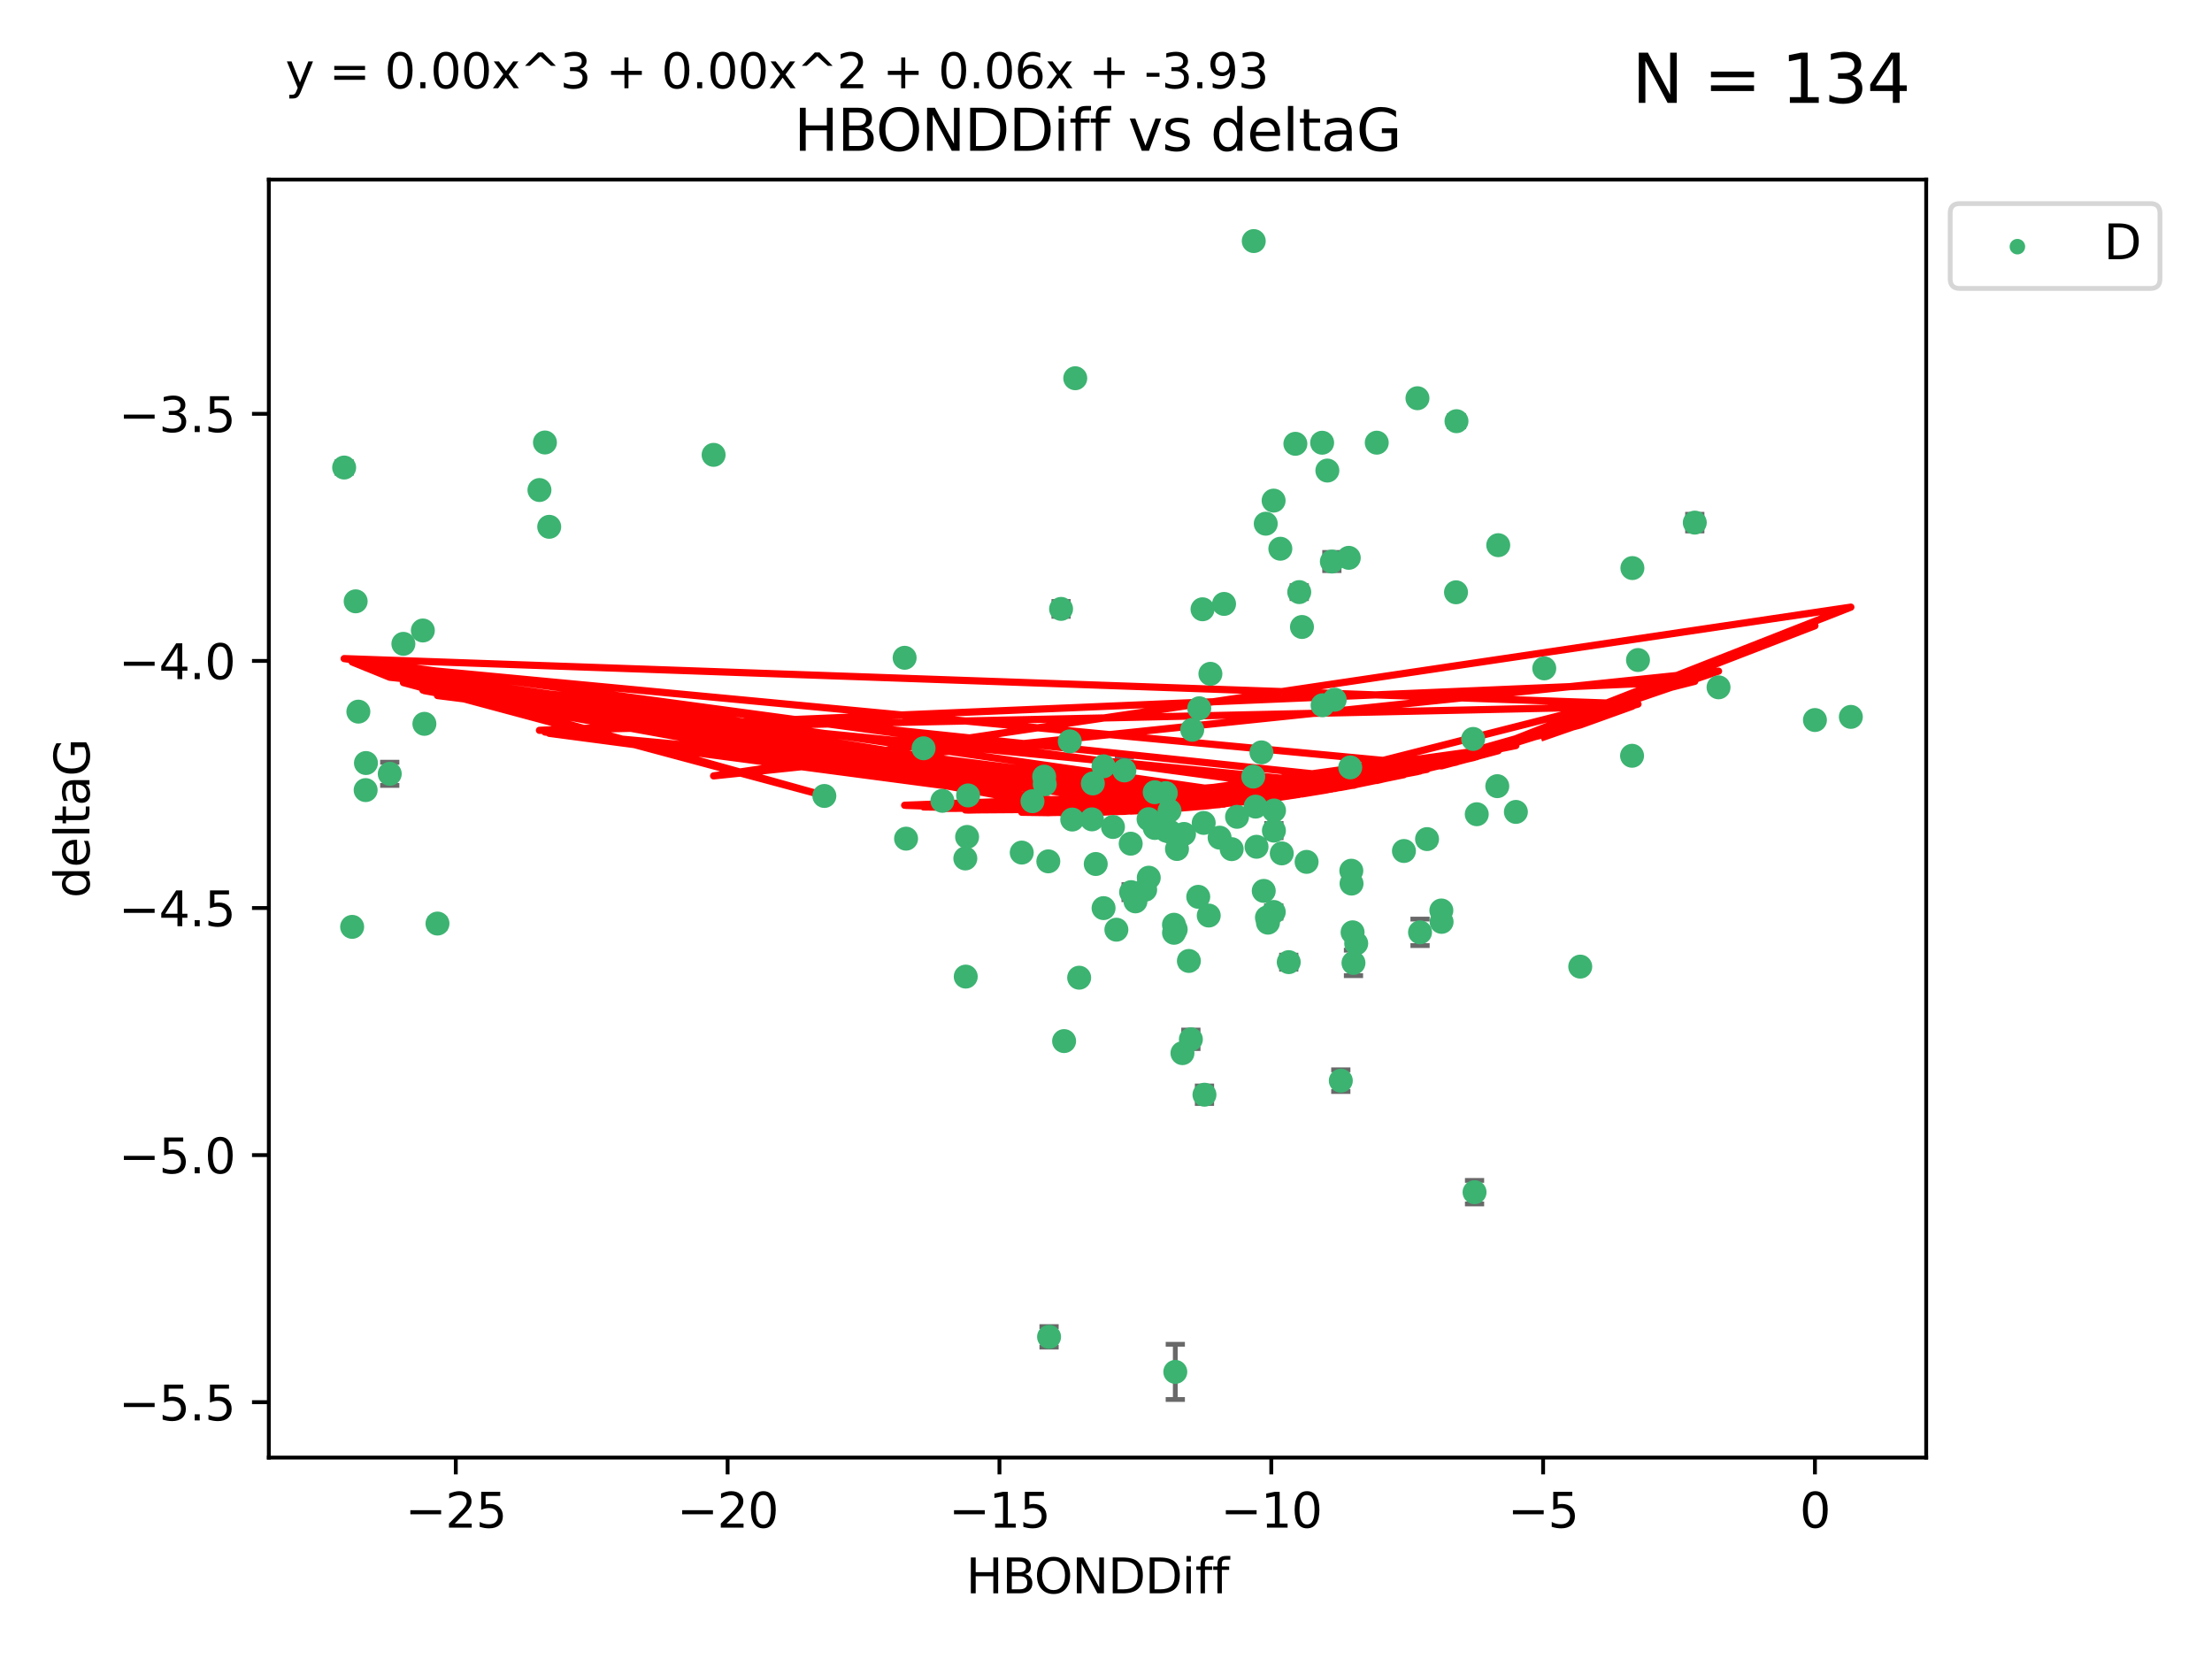 <?xml version="1.0" encoding="utf-8" standalone="no"?>
<!DOCTYPE svg PUBLIC "-//W3C//DTD SVG 1.1//EN"
  "http://www.w3.org/Graphics/SVG/1.1/DTD/svg11.dtd">
<svg xmlns:xlink="http://www.w3.org/1999/xlink" width="460.8pt" height="345.6pt" viewBox="0 0 460.8 345.6" xmlns="http://www.w3.org/2000/svg" version="1.1">
 <defs>
  <style type="text/css">*{stroke-linejoin: round; stroke-linecap: butt}</style>
 </defs>
 <g id="figure_1">
  <g id="patch_1">
   <path d="M 0 345.6 
L 460.8 345.6 
L 460.8 0 
L 0 0 
z
" style="fill: #ffffff"/>
  </g>
  <g id="axes_1">
   <g id="patch_2">
    <path d="M 56 303.64 
L 401.26 303.64 
L 401.26 37.411 
L 56 37.411 
z
" style="fill: #ffffff"/>
   </g>
   <g id="PathCollection_1">
    <defs>
     <path id="mddfdc11193" d="M 0 1.118 
C 0.297 1.118 0.581 1 0.791 0.791 
C 1 0.581 1.118 0.297 1.118 0 
C 1.118 -0.297 1 -0.581 0.791 -0.791 
C 0.581 -1 0.297 -1.118 0 -1.118 
C -0.297 -1.118 -0.581 -1 -0.791 -0.791 
C -1 -0.581 -1.118 -0.297 -1.118 0 
C -1.118 0.297 -1 0.581 -0.791 0.791 
C -0.581 1 -0.297 1.118 0 1.118 
z
" style="stroke: #3cb371"/>
    </defs>
    <g clip-path="url(#p74041178f1)">
     <use xlink:href="#mddfdc11193" x="281.551" y="184.067" style="fill: #3cb371; stroke: #3cb371"/>
     <use xlink:href="#mddfdc11193" x="231.853" y="172.276" style="fill: #3cb371; stroke: #3cb371"/>
     <use xlink:href="#mddfdc11193" x="272.188" y="179.544" style="fill: #3cb371; stroke: #3cb371"/>
     <use xlink:href="#mddfdc11193" x="188.752" y="174.708" style="fill: #3cb371; stroke: #3cb371"/>
     <use xlink:href="#mddfdc11193" x="229.894" y="189.178" style="fill: #3cb371; stroke: #3cb371"/>
     <use xlink:href="#mddfdc11193" x="247.665" y="200.184" style="fill: #3cb371; stroke: #3cb371"/>
     <use xlink:href="#mddfdc11193" x="224.808" y="203.671" style="fill: #3cb371; stroke: #3cb371"/>
     <use xlink:href="#mddfdc11193" x="229.889" y="159.631" style="fill: #3cb371; stroke: #3cb371"/>
     <use xlink:href="#mddfdc11193" x="244.561" y="192.64" style="fill: #3cb371; stroke: #3cb371"/>
     <use xlink:href="#mddfdc11193" x="74.654" y="148.246" style="fill: #3cb371; stroke: #3cb371"/>
     <use xlink:href="#mddfdc11193" x="244.569" y="194.318" style="fill: #3cb371; stroke: #3cb371"/>
     <use xlink:href="#mddfdc11193" x="281.505" y="181.384" style="fill: #3cb371; stroke: #3cb371"/>
     <use xlink:href="#mddfdc11193" x="221.671" y="216.877" style="fill: #3cb371; stroke: #3cb371"/>
     <use xlink:href="#mddfdc11193" x="244.836" y="285.788" style="fill: #3cb371; stroke: #3cb371"/>
     <use xlink:href="#mddfdc11193" x="201.182" y="203.443" style="fill: #3cb371; stroke: #3cb371"/>
     <use xlink:href="#mddfdc11193" x="265.379" y="173.034" style="fill: #3cb371; stroke: #3cb371"/>
     <use xlink:href="#mddfdc11193" x="76.171" y="164.592" style="fill: #3cb371; stroke: #3cb371"/>
     <use xlink:href="#mddfdc11193" x="228.262" y="179.987" style="fill: #3cb371; stroke: #3cb371"/>
     <use xlink:href="#mddfdc11193" x="281.77" y="194.219" style="fill: #3cb371; stroke: #3cb371"/>
     <use xlink:href="#mddfdc11193" x="91.137" y="192.395" style="fill: #3cb371; stroke: #3cb371"/>
     <use xlink:href="#mddfdc11193" x="263.262" y="185.59" style="fill: #3cb371; stroke: #3cb371"/>
     <use xlink:href="#mddfdc11193" x="218.384" y="179.435" style="fill: #3cb371; stroke: #3cb371"/>
     <use xlink:href="#mddfdc11193" x="262.782" y="156.733" style="fill: #3cb371; stroke: #3cb371"/>
     <use xlink:href="#mddfdc11193" x="234.228" y="160.496" style="fill: #3cb371; stroke: #3cb371"/>
     <use xlink:href="#mddfdc11193" x="217.643" y="163.362" style="fill: #3cb371; stroke: #3cb371"/>
     <use xlink:href="#mddfdc11193" x="270.656" y="123.344" style="fill: #3cb371; stroke: #3cb371"/>
     <use xlink:href="#mddfdc11193" x="251.803" y="190.724" style="fill: #3cb371; stroke: #3cb371"/>
     <use xlink:href="#mddfdc11193" x="248.081" y="216.508" style="fill: #3cb371; stroke: #3cb371"/>
     <use xlink:href="#mddfdc11193" x="114.412" y="109.744" style="fill: #3cb371; stroke: #3cb371"/>
     <use xlink:href="#mddfdc11193" x="236.536" y="187.771" style="fill: #3cb371; stroke: #3cb371"/>
     <use xlink:href="#mddfdc11193" x="249.618" y="186.824" style="fill: #3cb371; stroke: #3cb371"/>
     <use xlink:href="#mddfdc11193" x="196.316" y="166.828" style="fill: #3cb371; stroke: #3cb371"/>
     <use xlink:href="#mddfdc11193" x="295.282" y="82.959" style="fill: #3cb371; stroke: #3cb371"/>
     <use xlink:href="#mddfdc11193" x="267.014" y="177.776" style="fill: #3cb371; stroke: #3cb371"/>
     <use xlink:href="#mddfdc11193" x="201.465" y="174.348" style="fill: #3cb371; stroke: #3cb371"/>
     <use xlink:href="#mddfdc11193" x="265.401" y="168.836" style="fill: #3cb371; stroke: #3cb371"/>
     <use xlink:href="#mddfdc11193" x="265.346" y="189.98" style="fill: #3cb371; stroke: #3cb371"/>
     <use xlink:href="#mddfdc11193" x="266.719" y="114.311" style="fill: #3cb371; stroke: #3cb371"/>
     <use xlink:href="#mddfdc11193" x="248.361" y="152.03" style="fill: #3cb371; stroke: #3cb371"/>
     <use xlink:href="#mddfdc11193" x="244.92" y="193.612" style="fill: #3cb371; stroke: #3cb371"/>
     <use xlink:href="#mddfdc11193" x="88.087" y="131.341" style="fill: #3cb371; stroke: #3cb371"/>
     <use xlink:href="#mddfdc11193" x="232.563" y="193.672" style="fill: #3cb371; stroke: #3cb371"/>
     <use xlink:href="#mddfdc11193" x="263.927" y="191.138" style="fill: #3cb371; stroke: #3cb371"/>
     <use xlink:href="#mddfdc11193" x="201.674" y="165.703" style="fill: #3cb371; stroke: #3cb371"/>
     <use xlink:href="#mddfdc11193" x="254.992" y="125.809" style="fill: #3cb371; stroke: #3cb371"/>
     <use xlink:href="#mddfdc11193" x="76.234" y="158.953" style="fill: #3cb371; stroke: #3cb371"/>
     <use xlink:href="#mddfdc11193" x="171.727" y="165.814" style="fill: #3cb371; stroke: #3cb371"/>
     <use xlink:href="#mddfdc11193" x="84.03" y="134.125" style="fill: #3cb371; stroke: #3cb371"/>
     <use xlink:href="#mddfdc11193" x="243.634" y="168.897" style="fill: #3cb371; stroke: #3cb371"/>
     <use xlink:href="#mddfdc11193" x="217.523" y="161.788" style="fill: #3cb371; stroke: #3cb371"/>
     <use xlink:href="#mddfdc11193" x="295.819" y="194.223" style="fill: #3cb371; stroke: #3cb371"/>
     <use xlink:href="#mddfdc11193" x="261.559" y="168.034" style="fill: #3cb371; stroke: #3cb371"/>
     <use xlink:href="#mddfdc11193" x="227.473" y="170.688" style="fill: #3cb371; stroke: #3cb371"/>
     <use xlink:href="#mddfdc11193" x="88.408" y="150.789" style="fill: #3cb371; stroke: #3cb371"/>
     <use xlink:href="#mddfdc11193" x="252.15" y="140.369" style="fill: #3cb371; stroke: #3cb371"/>
     <use xlink:href="#mddfdc11193" x="188.453" y="137.029" style="fill: #3cb371; stroke: #3cb371"/>
     <use xlink:href="#mddfdc11193" x="277.453" y="116.979" style="fill: #3cb371; stroke: #3cb371"/>
     <use xlink:href="#mddfdc11193" x="245.187" y="176.862" style="fill: #3cb371; stroke: #3cb371"/>
     <use xlink:href="#mddfdc11193" x="239.309" y="182.838" style="fill: #3cb371; stroke: #3cb371"/>
     <use xlink:href="#mddfdc11193" x="254.07" y="174.501" style="fill: #3cb371; stroke: #3cb371"/>
     <use xlink:href="#mddfdc11193" x="249.828" y="147.549" style="fill: #3cb371; stroke: #3cb371"/>
     <use xlink:href="#mddfdc11193" x="239.269" y="170.646" style="fill: #3cb371; stroke: #3cb371"/>
     <use xlink:href="#mddfdc11193" x="261.761" y="176.398" style="fill: #3cb371; stroke: #3cb371"/>
     <use xlink:href="#mddfdc11193" x="269.849" y="92.452" style="fill: #3cb371; stroke: #3cb371"/>
     <use xlink:href="#mddfdc11193" x="242.857" y="165.213" style="fill: #3cb371; stroke: #3cb371"/>
     <use xlink:href="#mddfdc11193" x="223.363" y="170.726" style="fill: #3cb371; stroke: #3cb371"/>
     <use xlink:href="#mddfdc11193" x="246.328" y="219.389" style="fill: #3cb371; stroke: #3cb371"/>
     <use xlink:href="#mddfdc11193" x="192.398" y="155.88" style="fill: #3cb371; stroke: #3cb371"/>
     <use xlink:href="#mddfdc11193" x="240.559" y="172.483" style="fill: #3cb371; stroke: #3cb371"/>
     <use xlink:href="#mddfdc11193" x="261.074" y="161.781" style="fill: #3cb371; stroke: #3cb371"/>
     <use xlink:href="#mddfdc11193" x="242.992" y="173.061" style="fill: #3cb371; stroke: #3cb371"/>
     <use xlink:href="#mddfdc11193" x="235.546" y="175.755" style="fill: #3cb371; stroke: #3cb371"/>
     <use xlink:href="#mddfdc11193" x="250.753" y="171.432" style="fill: #3cb371; stroke: #3cb371"/>
     <use xlink:href="#mddfdc11193" x="240.551" y="165.03" style="fill: #3cb371; stroke: #3cb371"/>
     <use xlink:href="#mddfdc11193" x="215.087" y="166.905" style="fill: #3cb371; stroke: #3cb371"/>
     <use xlink:href="#mddfdc11193" x="315.787" y="169.136" style="fill: #3cb371; stroke: #3cb371"/>
     <use xlink:href="#mddfdc11193" x="256.58" y="176.893" style="fill: #3cb371; stroke: #3cb371"/>
     <use xlink:href="#mddfdc11193" x="257.7" y="170.156" style="fill: #3cb371; stroke: #3cb371"/>
     <use xlink:href="#mddfdc11193" x="281.953" y="200.594" style="fill: #3cb371; stroke: #3cb371"/>
     <use xlink:href="#mddfdc11193" x="212.847" y="177.607" style="fill: #3cb371; stroke: #3cb371"/>
     <use xlink:href="#mddfdc11193" x="218.539" y="278.49" style="fill: #3cb371; stroke: #3cb371"/>
     <use xlink:href="#mddfdc11193" x="307.636" y="169.619" style="fill: #3cb371; stroke: #3cb371"/>
     <use xlink:href="#mddfdc11193" x="222.855" y="154.435" style="fill: #3cb371; stroke: #3cb371"/>
     <use xlink:href="#mddfdc11193" x="227.662" y="163.202" style="fill: #3cb371; stroke: #3cb371"/>
     <use xlink:href="#mddfdc11193" x="238.561" y="185.346" style="fill: #3cb371; stroke: #3cb371"/>
     <use xlink:href="#mddfdc11193" x="221.042" y="126.843" style="fill: #3cb371; stroke: #3cb371"/>
     <use xlink:href="#mddfdc11193" x="268.469" y="200.431" style="fill: #3cb371; stroke: #3cb371"/>
     <use xlink:href="#mddfdc11193" x="263.679" y="109.096" style="fill: #3cb371; stroke: #3cb371"/>
     <use xlink:href="#mddfdc11193" x="265.318" y="104.286" style="fill: #3cb371; stroke: #3cb371"/>
     <use xlink:href="#mddfdc11193" x="297.281" y="174.799" style="fill: #3cb371; stroke: #3cb371"/>
     <use xlink:href="#mddfdc11193" x="250.913" y="228.05" style="fill: #3cb371; stroke: #3cb371"/>
     <use xlink:href="#mddfdc11193" x="113.523" y="92.179" style="fill: #3cb371; stroke: #3cb371"/>
     <use xlink:href="#mddfdc11193" x="264.143" y="192.207" style="fill: #3cb371; stroke: #3cb371"/>
     <use xlink:href="#mddfdc11193" x="246.649" y="173.725" style="fill: #3cb371; stroke: #3cb371"/>
     <use xlink:href="#mddfdc11193" x="275.523" y="146.916" style="fill: #3cb371; stroke: #3cb371"/>
     <use xlink:href="#mddfdc11193" x="243.754" y="173.285" style="fill: #3cb371; stroke: #3cb371"/>
     <use xlink:href="#mddfdc11193" x="235.631" y="185.847" style="fill: #3cb371; stroke: #3cb371"/>
     <use xlink:href="#mddfdc11193" x="279.315" y="225.124" style="fill: #3cb371; stroke: #3cb371"/>
     <use xlink:href="#mddfdc11193" x="282.524" y="196.535" style="fill: #3cb371; stroke: #3cb371"/>
     <use xlink:href="#mddfdc11193" x="271.223" y="130.613" style="fill: #3cb371; stroke: #3cb371"/>
     <use xlink:href="#mddfdc11193" x="276.514" y="98.026" style="fill: #3cb371; stroke: #3cb371"/>
     <use xlink:href="#mddfdc11193" x="201.093" y="178.833" style="fill: #3cb371; stroke: #3cb371"/>
     <use xlink:href="#mddfdc11193" x="292.465" y="177.278" style="fill: #3cb371; stroke: #3cb371"/>
     <use xlink:href="#mddfdc11193" x="280.974" y="116.206" style="fill: #3cb371; stroke: #3cb371"/>
     <use xlink:href="#mddfdc11193" x="261.18" y="50.22" style="fill: #3cb371; stroke: #3cb371"/>
     <use xlink:href="#mddfdc11193" x="223.995" y="78.793" style="fill: #3cb371; stroke: #3cb371"/>
     <use xlink:href="#mddfdc11193" x="307.176" y="248.355" style="fill: #3cb371; stroke: #3cb371"/>
     <use xlink:href="#mddfdc11193" x="286.803" y="92.217" style="fill: #3cb371; stroke: #3cb371"/>
     <use xlink:href="#mddfdc11193" x="81.192" y="161.202" style="fill: #3cb371; stroke: #3cb371"/>
     <use xlink:href="#mddfdc11193" x="73.36" y="193.084" style="fill: #3cb371; stroke: #3cb371"/>
     <use xlink:href="#mddfdc11193" x="74.093" y="125.268" style="fill: #3cb371; stroke: #3cb371"/>
     <use xlink:href="#mddfdc11193" x="300.26" y="189.667" style="fill: #3cb371; stroke: #3cb371"/>
     <use xlink:href="#mddfdc11193" x="339.987" y="157.441" style="fill: #3cb371; stroke: #3cb371"/>
     <use xlink:href="#mddfdc11193" x="112.377" y="102.082" style="fill: #3cb371; stroke: #3cb371"/>
     <use xlink:href="#mddfdc11193" x="353.054" y="108.87" style="fill: #3cb371; stroke: #3cb371"/>
     <use xlink:href="#mddfdc11193" x="250.507" y="126.923" style="fill: #3cb371; stroke: #3cb371"/>
     <use xlink:href="#mddfdc11193" x="303.412" y="87.742" style="fill: #3cb371; stroke: #3cb371"/>
     <use xlink:href="#mddfdc11193" x="275.424" y="92.229" style="fill: #3cb371; stroke: #3cb371"/>
     <use xlink:href="#mddfdc11193" x="71.694" y="97.396" style="fill: #3cb371; stroke: #3cb371"/>
     <use xlink:href="#mddfdc11193" x="341.226" y="137.496" style="fill: #3cb371; stroke: #3cb371"/>
     <use xlink:href="#mddfdc11193" x="281.276" y="159.863" style="fill: #3cb371; stroke: #3cb371"/>
     <use xlink:href="#mddfdc11193" x="312.112" y="113.571" style="fill: #3cb371; stroke: #3cb371"/>
     <use xlink:href="#mddfdc11193" x="311.911" y="163.774" style="fill: #3cb371; stroke: #3cb371"/>
     <use xlink:href="#mddfdc11193" x="300.311" y="192.04" style="fill: #3cb371; stroke: #3cb371"/>
     <use xlink:href="#mddfdc11193" x="358.005" y="143.182" style="fill: #3cb371; stroke: #3cb371"/>
     <use xlink:href="#mddfdc11193" x="148.657" y="94.752" style="fill: #3cb371; stroke: #3cb371"/>
     <use xlink:href="#mddfdc11193" x="385.566" y="149.339" style="fill: #3cb371; stroke: #3cb371"/>
     <use xlink:href="#mddfdc11193" x="303.313" y="123.385" style="fill: #3cb371; stroke: #3cb371"/>
     <use xlink:href="#mddfdc11193" x="378.086" y="149.995" style="fill: #3cb371; stroke: #3cb371"/>
     <use xlink:href="#mddfdc11193" x="306.884" y="153.932" style="fill: #3cb371; stroke: #3cb371"/>
     <use xlink:href="#mddfdc11193" x="278.046" y="145.761" style="fill: #3cb371; stroke: #3cb371"/>
     <use xlink:href="#mddfdc11193" x="329.194" y="201.364" style="fill: #3cb371; stroke: #3cb371"/>
     <use xlink:href="#mddfdc11193" x="340.059" y="118.34" style="fill: #3cb371; stroke: #3cb371"/>
     <use xlink:href="#mddfdc11193" x="321.7" y="139.237" style="fill: #3cb371; stroke: #3cb371"/>
    </g>
   </g>
   <g id="matplotlib.axis_1">
    <g id="xtick_1">
     <g id="line2d_1">
      <defs>
       <path id="m0e568d8235" d="M 0 0 
L 0 3.5 
" style="stroke: #000000; stroke-width: 0.8"/>
      </defs>
      <g>
       <use xlink:href="#m0e568d8235" x="94.95" y="303.64" style="stroke: #000000; stroke-width: 0.8"/>
      </g>
     </g>
     <g id="text_1">
      <!-- −25 -->
      <g transform="translate(84.398 318.238)scale(0.1 -0.1)">
       <defs>
        <path id="DejaVuSans-2212" d="M 678 2272 
L 4684 2272 
L 4684 1741 
L 678 1741 
L 678 2272 
z
" transform="scale(0.016)"/>
        <path id="DejaVuSans-32" d="M 1228 531 
L 3431 531 
L 3431 0 
L 469 0 
L 469 531 
Q 828 903 1448 1529 
Q 2069 2156 2228 2338 
Q 2531 2678 2651 2914 
Q 2772 3150 2772 3378 
Q 2772 3750 2511 3984 
Q 2250 4219 1831 4219 
Q 1534 4219 1204 4116 
Q 875 4013 500 3803 
L 500 4441 
Q 881 4594 1212 4672 
Q 1544 4750 1819 4750 
Q 2544 4750 2975 4387 
Q 3406 4025 3406 3419 
Q 3406 3131 3298 2873 
Q 3191 2616 2906 2266 
Q 2828 2175 2409 1742 
Q 1991 1309 1228 531 
z
" transform="scale(0.016)"/>
        <path id="DejaVuSans-35" d="M 691 4666 
L 3169 4666 
L 3169 4134 
L 1269 4134 
L 1269 2991 
Q 1406 3038 1543 3061 
Q 1681 3084 1819 3084 
Q 2600 3084 3056 2656 
Q 3513 2228 3513 1497 
Q 3513 744 3044 326 
Q 2575 -91 1722 -91 
Q 1428 -91 1123 -41 
Q 819 9 494 109 
L 494 744 
Q 775 591 1075 516 
Q 1375 441 1709 441 
Q 2250 441 2565 725 
Q 2881 1009 2881 1497 
Q 2881 1984 2565 2268 
Q 2250 2553 1709 2553 
Q 1456 2553 1204 2497 
Q 953 2441 691 2322 
L 691 4666 
z
" transform="scale(0.016)"/>
       </defs>
       <use xlink:href="#DejaVuSans-2212"/>
       <use xlink:href="#DejaVuSans-32" x="83.789"/>
       <use xlink:href="#DejaVuSans-35" x="147.412"/>
      </g>
     </g>
    </g>
    <g id="xtick_2">
     <g id="line2d_2">
      <g>
       <use xlink:href="#m0e568d8235" x="151.577" y="303.64" style="stroke: #000000; stroke-width: 0.8"/>
      </g>
     </g>
     <g id="text_2">
      <!-- −20 -->
      <g transform="translate(141.025 318.238)scale(0.1 -0.1)">
       <defs>
        <path id="DejaVuSans-30" d="M 2034 4250 
Q 1547 4250 1301 3770 
Q 1056 3291 1056 2328 
Q 1056 1369 1301 889 
Q 1547 409 2034 409 
Q 2525 409 2770 889 
Q 3016 1369 3016 2328 
Q 3016 3291 2770 3770 
Q 2525 4250 2034 4250 
z
M 2034 4750 
Q 2819 4750 3233 4129 
Q 3647 3509 3647 2328 
Q 3647 1150 3233 529 
Q 2819 -91 2034 -91 
Q 1250 -91 836 529 
Q 422 1150 422 2328 
Q 422 3509 836 4129 
Q 1250 4750 2034 4750 
z
" transform="scale(0.016)"/>
       </defs>
       <use xlink:href="#DejaVuSans-2212"/>
       <use xlink:href="#DejaVuSans-32" x="83.789"/>
       <use xlink:href="#DejaVuSans-30" x="147.412"/>
      </g>
     </g>
    </g>
    <g id="xtick_3">
     <g id="line2d_3">
      <g>
       <use xlink:href="#m0e568d8235" x="208.205" y="303.64" style="stroke: #000000; stroke-width: 0.8"/>
      </g>
     </g>
     <g id="text_3">
      <!-- −15 -->
      <g transform="translate(197.652 318.238)scale(0.1 -0.1)">
       <defs>
        <path id="DejaVuSans-31" d="M 794 531 
L 1825 531 
L 1825 4091 
L 703 3866 
L 703 4441 
L 1819 4666 
L 2450 4666 
L 2450 531 
L 3481 531 
L 3481 0 
L 794 0 
L 794 531 
z
" transform="scale(0.016)"/>
       </defs>
       <use xlink:href="#DejaVuSans-2212"/>
       <use xlink:href="#DejaVuSans-31" x="83.789"/>
       <use xlink:href="#DejaVuSans-35" x="147.412"/>
      </g>
     </g>
    </g>
    <g id="xtick_4">
     <g id="line2d_4">
      <g>
       <use xlink:href="#m0e568d8235" x="264.832" y="303.64" style="stroke: #000000; stroke-width: 0.8"/>
      </g>
     </g>
     <g id="text_4">
      <!-- −10 -->
      <g transform="translate(254.279 318.238)scale(0.1 -0.1)">
       <use xlink:href="#DejaVuSans-2212"/>
       <use xlink:href="#DejaVuSans-31" x="83.789"/>
       <use xlink:href="#DejaVuSans-30" x="147.412"/>
      </g>
     </g>
    </g>
    <g id="xtick_5">
     <g id="line2d_5">
      <g>
       <use xlink:href="#m0e568d8235" x="321.459" y="303.64" style="stroke: #000000; stroke-width: 0.8"/>
      </g>
     </g>
     <g id="text_5">
      <!-- −5 -->
      <g transform="translate(314.088 318.238)scale(0.1 -0.1)">
       <use xlink:href="#DejaVuSans-2212"/>
       <use xlink:href="#DejaVuSans-35" x="83.789"/>
      </g>
     </g>
    </g>
    <g id="xtick_6">
     <g id="line2d_6">
      <g>
       <use xlink:href="#m0e568d8235" x="378.086" y="303.64" style="stroke: #000000; stroke-width: 0.8"/>
      </g>
     </g>
     <g id="text_6">
      <!-- 0 -->
      <g transform="translate(374.905 318.238)scale(0.1 -0.1)">
       <use xlink:href="#DejaVuSans-30"/>
      </g>
     </g>
    </g>
    <g id="text_7">
     <!-- HBONDDiff -->
     <g transform="translate(201.241 331.917)scale(0.1 -0.1)">
      <defs>
       <path id="DejaVuSans-48" d="M 628 4666 
L 1259 4666 
L 1259 2753 
L 3553 2753 
L 3553 4666 
L 4184 4666 
L 4184 0 
L 3553 0 
L 3553 2222 
L 1259 2222 
L 1259 0 
L 628 0 
L 628 4666 
z
" transform="scale(0.016)"/>
       <path id="DejaVuSans-42" d="M 1259 2228 
L 1259 519 
L 2272 519 
Q 2781 519 3026 730 
Q 3272 941 3272 1375 
Q 3272 1813 3026 2020 
Q 2781 2228 2272 2228 
L 1259 2228 
z
M 1259 4147 
L 1259 2741 
L 2194 2741 
Q 2656 2741 2882 2914 
Q 3109 3088 3109 3444 
Q 3109 3797 2882 3972 
Q 2656 4147 2194 4147 
L 1259 4147 
z
M 628 4666 
L 2241 4666 
Q 2963 4666 3353 4366 
Q 3744 4066 3744 3513 
Q 3744 3084 3544 2831 
Q 3344 2578 2956 2516 
Q 3422 2416 3680 2098 
Q 3938 1781 3938 1306 
Q 3938 681 3513 340 
Q 3088 0 2303 0 
L 628 0 
L 628 4666 
z
" transform="scale(0.016)"/>
       <path id="DejaVuSans-4f" d="M 2522 4238 
Q 1834 4238 1429 3725 
Q 1025 3213 1025 2328 
Q 1025 1447 1429 934 
Q 1834 422 2522 422 
Q 3209 422 3611 934 
Q 4013 1447 4013 2328 
Q 4013 3213 3611 3725 
Q 3209 4238 2522 4238 
z
M 2522 4750 
Q 3503 4750 4090 4092 
Q 4678 3434 4678 2328 
Q 4678 1225 4090 567 
Q 3503 -91 2522 -91 
Q 1538 -91 948 565 
Q 359 1222 359 2328 
Q 359 3434 948 4092 
Q 1538 4750 2522 4750 
z
" transform="scale(0.016)"/>
       <path id="DejaVuSans-4e" d="M 628 4666 
L 1478 4666 
L 3547 763 
L 3547 4666 
L 4159 4666 
L 4159 0 
L 3309 0 
L 1241 3903 
L 1241 0 
L 628 0 
L 628 4666 
z
" transform="scale(0.016)"/>
       <path id="DejaVuSans-44" d="M 1259 4147 
L 1259 519 
L 2022 519 
Q 2988 519 3436 956 
Q 3884 1394 3884 2338 
Q 3884 3275 3436 3711 
Q 2988 4147 2022 4147 
L 1259 4147 
z
M 628 4666 
L 1925 4666 
Q 3281 4666 3915 4102 
Q 4550 3538 4550 2338 
Q 4550 1131 3912 565 
Q 3275 0 1925 0 
L 628 0 
L 628 4666 
z
" transform="scale(0.016)"/>
       <path id="DejaVuSans-69" d="M 603 3500 
L 1178 3500 
L 1178 0 
L 603 0 
L 603 3500 
z
M 603 4863 
L 1178 4863 
L 1178 4134 
L 603 4134 
L 603 4863 
z
" transform="scale(0.016)"/>
       <path id="DejaVuSans-66" d="M 2375 4863 
L 2375 4384 
L 1825 4384 
Q 1516 4384 1395 4259 
Q 1275 4134 1275 3809 
L 1275 3500 
L 2222 3500 
L 2222 3053 
L 1275 3053 
L 1275 0 
L 697 0 
L 697 3053 
L 147 3053 
L 147 3500 
L 697 3500 
L 697 3744 
Q 697 4328 969 4595 
Q 1241 4863 1831 4863 
L 2375 4863 
z
" transform="scale(0.016)"/>
      </defs>
      <use xlink:href="#DejaVuSans-48"/>
      <use xlink:href="#DejaVuSans-42" x="75.195"/>
      <use xlink:href="#DejaVuSans-4f" x="142.049"/>
      <use xlink:href="#DejaVuSans-4e" x="220.76"/>
      <use xlink:href="#DejaVuSans-44" x="295.564"/>
      <use xlink:href="#DejaVuSans-44" x="372.566"/>
      <use xlink:href="#DejaVuSans-69" x="449.568"/>
      <use xlink:href="#DejaVuSans-66" x="477.352"/>
      <use xlink:href="#DejaVuSans-66" x="512.557"/>
     </g>
    </g>
   </g>
   <g id="matplotlib.axis_2">
    <g id="ytick_1">
     <g id="line2d_7">
      <defs>
       <path id="m777a074745" d="M 0 0 
L -3.5 0 
" style="stroke: #000000; stroke-width: 0.8"/>
      </defs>
      <g>
       <use xlink:href="#m777a074745" x="56" y="292.098" style="stroke: #000000; stroke-width: 0.8"/>
      </g>
     </g>
     <g id="text_8">
      <!-- −5.5 -->
      <g transform="translate(24.717 295.897)scale(0.1 -0.1)">
       <defs>
        <path id="DejaVuSans-2e" d="M 684 794 
L 1344 794 
L 1344 0 
L 684 0 
L 684 794 
z
" transform="scale(0.016)"/>
       </defs>
       <use xlink:href="#DejaVuSans-2212"/>
       <use xlink:href="#DejaVuSans-35" x="83.789"/>
       <use xlink:href="#DejaVuSans-2e" x="147.412"/>
       <use xlink:href="#DejaVuSans-35" x="179.199"/>
      </g>
     </g>
    </g>
    <g id="ytick_2">
     <g id="line2d_8">
      <g>
       <use xlink:href="#m777a074745" x="56" y="240.625" style="stroke: #000000; stroke-width: 0.8"/>
      </g>
     </g>
     <g id="text_9">
      <!-- −5.0 -->
      <g transform="translate(24.717 244.424)scale(0.1 -0.1)">
       <use xlink:href="#DejaVuSans-2212"/>
       <use xlink:href="#DejaVuSans-35" x="83.789"/>
       <use xlink:href="#DejaVuSans-2e" x="147.412"/>
       <use xlink:href="#DejaVuSans-30" x="179.199"/>
      </g>
     </g>
    </g>
    <g id="ytick_3">
     <g id="line2d_9">
      <g>
       <use xlink:href="#m777a074745" x="56" y="189.152" style="stroke: #000000; stroke-width: 0.8"/>
      </g>
     </g>
     <g id="text_10">
      <!-- −4.5 -->
      <g transform="translate(24.717 192.951)scale(0.1 -0.1)">
       <defs>
        <path id="DejaVuSans-34" d="M 2419 4116 
L 825 1625 
L 2419 1625 
L 2419 4116 
z
M 2253 4666 
L 3047 4666 
L 3047 1625 
L 3713 1625 
L 3713 1100 
L 3047 1100 
L 3047 0 
L 2419 0 
L 2419 1100 
L 313 1100 
L 313 1709 
L 2253 4666 
z
" transform="scale(0.016)"/>
       </defs>
       <use xlink:href="#DejaVuSans-2212"/>
       <use xlink:href="#DejaVuSans-34" x="83.789"/>
       <use xlink:href="#DejaVuSans-2e" x="147.412"/>
       <use xlink:href="#DejaVuSans-35" x="179.199"/>
      </g>
     </g>
    </g>
    <g id="ytick_4">
     <g id="line2d_10">
      <g>
       <use xlink:href="#m777a074745" x="56" y="137.679" style="stroke: #000000; stroke-width: 0.8"/>
      </g>
     </g>
     <g id="text_11">
      <!-- −4.0 -->
      <g transform="translate(24.717 141.478)scale(0.1 -0.1)">
       <use xlink:href="#DejaVuSans-2212"/>
       <use xlink:href="#DejaVuSans-34" x="83.789"/>
       <use xlink:href="#DejaVuSans-2e" x="147.412"/>
       <use xlink:href="#DejaVuSans-30" x="179.199"/>
      </g>
     </g>
    </g>
    <g id="ytick_5">
     <g id="line2d_11">
      <g>
       <use xlink:href="#m777a074745" x="56" y="86.206" style="stroke: #000000; stroke-width: 0.8"/>
      </g>
     </g>
     <g id="text_12">
      <!-- −3.5 -->
      <g transform="translate(24.717 90.005)scale(0.1 -0.1)">
       <defs>
        <path id="DejaVuSans-33" d="M 2597 2516 
Q 3050 2419 3304 2112 
Q 3559 1806 3559 1356 
Q 3559 666 3084 287 
Q 2609 -91 1734 -91 
Q 1441 -91 1130 -33 
Q 819 25 488 141 
L 488 750 
Q 750 597 1062 519 
Q 1375 441 1716 441 
Q 2309 441 2620 675 
Q 2931 909 2931 1356 
Q 2931 1769 2642 2001 
Q 2353 2234 1838 2234 
L 1294 2234 
L 1294 2753 
L 1863 2753 
Q 2328 2753 2575 2939 
Q 2822 3125 2822 3475 
Q 2822 3834 2567 4026 
Q 2313 4219 1838 4219 
Q 1578 4219 1281 4162 
Q 984 4106 628 3988 
L 628 4550 
Q 988 4650 1302 4700 
Q 1616 4750 1894 4750 
Q 2613 4750 3031 4423 
Q 3450 4097 3450 3541 
Q 3450 3153 3228 2886 
Q 3006 2619 2597 2516 
z
" transform="scale(0.016)"/>
       </defs>
       <use xlink:href="#DejaVuSans-2212"/>
       <use xlink:href="#DejaVuSans-33" x="83.789"/>
       <use xlink:href="#DejaVuSans-2e" x="147.412"/>
       <use xlink:href="#DejaVuSans-35" x="179.199"/>
      </g>
     </g>
    </g>
    <g id="text_13">
     <!-- deltaG -->
     <g transform="translate(18.637 187.064)rotate(-90)scale(0.1 -0.1)">
      <defs>
       <path id="DejaVuSans-64" d="M 2906 2969 
L 2906 4863 
L 3481 4863 
L 3481 0 
L 2906 0 
L 2906 525 
Q 2725 213 2448 61 
Q 2172 -91 1784 -91 
Q 1150 -91 751 415 
Q 353 922 353 1747 
Q 353 2572 751 3078 
Q 1150 3584 1784 3584 
Q 2172 3584 2448 3432 
Q 2725 3281 2906 2969 
z
M 947 1747 
Q 947 1113 1208 752 
Q 1469 391 1925 391 
Q 2381 391 2643 752 
Q 2906 1113 2906 1747 
Q 2906 2381 2643 2742 
Q 2381 3103 1925 3103 
Q 1469 3103 1208 2742 
Q 947 2381 947 1747 
z
" transform="scale(0.016)"/>
       <path id="DejaVuSans-65" d="M 3597 1894 
L 3597 1613 
L 953 1613 
Q 991 1019 1311 708 
Q 1631 397 2203 397 
Q 2534 397 2845 478 
Q 3156 559 3463 722 
L 3463 178 
Q 3153 47 2828 -22 
Q 2503 -91 2169 -91 
Q 1331 -91 842 396 
Q 353 884 353 1716 
Q 353 2575 817 3079 
Q 1281 3584 2069 3584 
Q 2775 3584 3186 3129 
Q 3597 2675 3597 1894 
z
M 3022 2063 
Q 3016 2534 2758 2815 
Q 2500 3097 2075 3097 
Q 1594 3097 1305 2825 
Q 1016 2553 972 2059 
L 3022 2063 
z
" transform="scale(0.016)"/>
       <path id="DejaVuSans-6c" d="M 603 4863 
L 1178 4863 
L 1178 0 
L 603 0 
L 603 4863 
z
" transform="scale(0.016)"/>
       <path id="DejaVuSans-74" d="M 1172 4494 
L 1172 3500 
L 2356 3500 
L 2356 3053 
L 1172 3053 
L 1172 1153 
Q 1172 725 1289 603 
Q 1406 481 1766 481 
L 2356 481 
L 2356 0 
L 1766 0 
Q 1100 0 847 248 
Q 594 497 594 1153 
L 594 3053 
L 172 3053 
L 172 3500 
L 594 3500 
L 594 4494 
L 1172 4494 
z
" transform="scale(0.016)"/>
       <path id="DejaVuSans-61" d="M 2194 1759 
Q 1497 1759 1228 1600 
Q 959 1441 959 1056 
Q 959 750 1161 570 
Q 1363 391 1709 391 
Q 2188 391 2477 730 
Q 2766 1069 2766 1631 
L 2766 1759 
L 2194 1759 
z
M 3341 1997 
L 3341 0 
L 2766 0 
L 2766 531 
Q 2569 213 2275 61 
Q 1981 -91 1556 -91 
Q 1019 -91 701 211 
Q 384 513 384 1019 
Q 384 1609 779 1909 
Q 1175 2209 1959 2209 
L 2766 2209 
L 2766 2266 
Q 2766 2663 2505 2880 
Q 2244 3097 1772 3097 
Q 1472 3097 1187 3025 
Q 903 2953 641 2809 
L 641 3341 
Q 956 3463 1253 3523 
Q 1550 3584 1831 3584 
Q 2591 3584 2966 3190 
Q 3341 2797 3341 1997 
z
" transform="scale(0.016)"/>
       <path id="DejaVuSans-47" d="M 3809 666 
L 3809 1919 
L 2778 1919 
L 2778 2438 
L 4434 2438 
L 4434 434 
Q 4069 175 3628 42 
Q 3188 -91 2688 -91 
Q 1594 -91 976 548 
Q 359 1188 359 2328 
Q 359 3472 976 4111 
Q 1594 4750 2688 4750 
Q 3144 4750 3555 4637 
Q 3966 4525 4313 4306 
L 4313 3634 
Q 3963 3931 3569 4081 
Q 3175 4231 2741 4231 
Q 1884 4231 1454 3753 
Q 1025 3275 1025 2328 
Q 1025 1384 1454 906 
Q 1884 428 2741 428 
Q 3075 428 3337 486 
Q 3600 544 3809 666 
z
" transform="scale(0.016)"/>
      </defs>
      <use xlink:href="#DejaVuSans-64"/>
      <use xlink:href="#DejaVuSans-65" x="63.477"/>
      <use xlink:href="#DejaVuSans-6c" x="125"/>
      <use xlink:href="#DejaVuSans-74" x="152.783"/>
      <use xlink:href="#DejaVuSans-61" x="191.992"/>
      <use xlink:href="#DejaVuSans-47" x="253.271"/>
     </g>
    </g>
   </g>
   <g id="LineCollection_1">
    <path d="M 281.551 184.396 
L 281.551 183.737 
" clip-path="url(#p74041178f1)" style="fill: none; stroke: #696969"/>
    <path d="M 231.853 172.452 
L 231.853 172.099 
" clip-path="url(#p74041178f1)" style="fill: none; stroke: #696969"/>
    <path d="M 272.188 179.72 
L 272.188 179.368 
" clip-path="url(#p74041178f1)" style="fill: none; stroke: #696969"/>
    <path d="M 188.752 174.868 
L 188.752 174.548 
" clip-path="url(#p74041178f1)" style="fill: none; stroke: #696969"/>
    <path d="M 229.894 189.587 
L 229.894 188.77 
" clip-path="url(#p74041178f1)" style="fill: none; stroke: #696969"/>
    <path d="M 247.665 201.248 
L 247.665 199.119 
" clip-path="url(#p74041178f1)" style="fill: none; stroke: #696969"/>
    <path d="M 224.808 203.972 
L 224.808 203.369 
" clip-path="url(#p74041178f1)" style="fill: none; stroke: #696969"/>
    <path d="M 229.889 160.222 
L 229.889 159.04 
" clip-path="url(#p74041178f1)" style="fill: none; stroke: #696969"/>
    <path d="M 244.561 192.812 
L 244.561 192.467 
" clip-path="url(#p74041178f1)" style="fill: none; stroke: #696969"/>
    <path d="M 74.654 148.321 
L 74.654 148.172 
" clip-path="url(#p74041178f1)" style="fill: none; stroke: #696969"/>
    <path d="M 244.569 194.514 
L 244.569 194.122 
" clip-path="url(#p74041178f1)" style="fill: none; stroke: #696969"/>
    <path d="M 281.505 182.036 
L 281.505 180.732 
" clip-path="url(#p74041178f1)" style="fill: none; stroke: #696969"/>
    <path d="M 221.671 217.186 
L 221.671 216.568 
" clip-path="url(#p74041178f1)" style="fill: none; stroke: #696969"/>
    <path d="M 244.836 291.539 
L 244.836 280.037 
" clip-path="url(#p74041178f1)" style="fill: none; stroke: #696969"/>
    <path d="M 201.182 204.217 
L 201.182 202.669 
" clip-path="url(#p74041178f1)" style="fill: none; stroke: #696969"/>
    <path d="M 265.379 174.524 
L 265.379 171.545 
" clip-path="url(#p74041178f1)" style="fill: none; stroke: #696969"/>
    <path d="M 76.171 164.842 
L 76.171 164.342 
" clip-path="url(#p74041178f1)" style="fill: none; stroke: #696969"/>
    <path d="M 228.262 180.581 
L 228.262 179.393 
" clip-path="url(#p74041178f1)" style="fill: none; stroke: #696969"/>
    <path d="M 281.77 194.783 
L 281.77 193.655 
" clip-path="url(#p74041178f1)" style="fill: none; stroke: #696969"/>
    <path d="M 91.137 193.415 
L 91.137 191.375 
" clip-path="url(#p74041178f1)" style="fill: none; stroke: #696969"/>
    <path d="M 263.262 186.154 
L 263.262 185.026 
" clip-path="url(#p74041178f1)" style="fill: none; stroke: #696969"/>
    <path d="M 218.384 179.941 
L 218.384 178.929 
" clip-path="url(#p74041178f1)" style="fill: none; stroke: #696969"/>
    <path d="M 262.782 157.583 
L 262.782 155.882 
" clip-path="url(#p74041178f1)" style="fill: none; stroke: #696969"/>
    <path d="M 234.228 163.22 
L 234.228 157.771 
" clip-path="url(#p74041178f1)" style="fill: none; stroke: #696969"/>
    <path d="M 217.643 163.596 
L 217.643 163.127 
" clip-path="url(#p74041178f1)" style="fill: none; stroke: #696969"/>
    <path d="M 270.656 124.69 
L 270.656 121.998 
" clip-path="url(#p74041178f1)" style="fill: none; stroke: #696969"/>
    <path d="M 251.803 191.245 
L 251.803 190.203 
" clip-path="url(#p74041178f1)" style="fill: none; stroke: #696969"/>
    <path d="M 248.081 218.437 
L 248.081 214.579 
" clip-path="url(#p74041178f1)" style="fill: none; stroke: #696969"/>
    <path d="M 114.412 110.516 
L 114.412 108.971 
" clip-path="url(#p74041178f1)" style="fill: none; stroke: #696969"/>
    <path d="M 236.536 187.9 
L 236.536 187.641 
" clip-path="url(#p74041178f1)" style="fill: none; stroke: #696969"/>
    <path d="M 249.618 187.369 
L 249.618 186.28 
" clip-path="url(#p74041178f1)" style="fill: none; stroke: #696969"/>
    <path d="M 196.316 167.121 
L 196.316 166.535 
" clip-path="url(#p74041178f1)" style="fill: none; stroke: #696969"/>
    <path d="M 295.282 83.321 
L 295.282 82.596 
" clip-path="url(#p74041178f1)" style="fill: none; stroke: #696969"/>
    <path d="M 267.014 178.685 
L 267.014 176.867 
" clip-path="url(#p74041178f1)" style="fill: none; stroke: #696969"/>
    <path d="M 201.465 174.634 
L 201.465 174.062 
" clip-path="url(#p74041178f1)" style="fill: none; stroke: #696969"/>
    <path d="M 265.401 169.211 
L 265.401 168.462 
" clip-path="url(#p74041178f1)" style="fill: none; stroke: #696969"/>
    <path d="M 265.346 191.284 
L 265.346 188.675 
" clip-path="url(#p74041178f1)" style="fill: none; stroke: #696969"/>
    <path d="M 266.719 114.69 
L 266.719 113.932 
" clip-path="url(#p74041178f1)" style="fill: none; stroke: #696969"/>
    <path d="M 248.361 152.333 
L 248.361 151.727 
" clip-path="url(#p74041178f1)" style="fill: none; stroke: #696969"/>
    <path d="M 244.92 194.131 
L 244.92 193.093 
" clip-path="url(#p74041178f1)" style="fill: none; stroke: #696969"/>
    <path d="M 88.087 131.659 
L 88.087 131.023 
" clip-path="url(#p74041178f1)" style="fill: none; stroke: #696969"/>
    <path d="M 232.563 193.901 
L 232.563 193.443 
" clip-path="url(#p74041178f1)" style="fill: none; stroke: #696969"/>
    <path d="M 263.927 191.774 
L 263.927 190.503 
" clip-path="url(#p74041178f1)" style="fill: none; stroke: #696969"/>
    <path d="M 201.674 166.122 
L 201.674 165.285 
" clip-path="url(#p74041178f1)" style="fill: none; stroke: #696969"/>
    <path d="M 254.992 126.454 
L 254.992 125.164 
" clip-path="url(#p74041178f1)" style="fill: none; stroke: #696969"/>
    <path d="M 76.234 159.641 
L 76.234 158.264 
" clip-path="url(#p74041178f1)" style="fill: none; stroke: #696969"/>
    <path d="M 171.727 166.255 
L 171.727 165.373 
" clip-path="url(#p74041178f1)" style="fill: none; stroke: #696969"/>
    <path d="M 84.03 134.311 
L 84.03 133.939 
" clip-path="url(#p74041178f1)" style="fill: none; stroke: #696969"/>
    <path d="M 243.634 169.131 
L 243.634 168.663 
" clip-path="url(#p74041178f1)" style="fill: none; stroke: #696969"/>
    <path d="M 217.523 163.302 
L 217.523 160.273 
" clip-path="url(#p74041178f1)" style="fill: none; stroke: #696969"/>
    <path d="M 295.819 196.981 
L 295.819 191.465 
" clip-path="url(#p74041178f1)" style="fill: none; stroke: #696969"/>
    <path d="M 261.559 168.268 
L 261.559 167.8 
" clip-path="url(#p74041178f1)" style="fill: none; stroke: #696969"/>
    <path d="M 227.473 171.397 
L 227.473 169.978 
" clip-path="url(#p74041178f1)" style="fill: none; stroke: #696969"/>
    <path d="M 88.408 151.18 
L 88.408 150.398 
" clip-path="url(#p74041178f1)" style="fill: none; stroke: #696969"/>
    <path d="M 252.15 140.656 
L 252.15 140.081 
" clip-path="url(#p74041178f1)" style="fill: none; stroke: #696969"/>
    <path d="M 188.453 137.869 
L 188.453 136.189 
" clip-path="url(#p74041178f1)" style="fill: none; stroke: #696969"/>
    <path d="M 277.453 118.866 
L 277.453 115.091 
" clip-path="url(#p74041178f1)" style="fill: none; stroke: #696969"/>
    <path d="M 245.187 177.346 
L 245.187 176.379 
" clip-path="url(#p74041178f1)" style="fill: none; stroke: #696969"/>
    <path d="M 239.309 183.488 
L 239.309 182.188 
" clip-path="url(#p74041178f1)" style="fill: none; stroke: #696969"/>
    <path d="M 254.07 174.801 
L 254.07 174.201 
" clip-path="url(#p74041178f1)" style="fill: none; stroke: #696969"/>
    <path d="M 249.828 148.547 
L 249.828 146.551 
" clip-path="url(#p74041178f1)" style="fill: none; stroke: #696969"/>
    <path d="M 239.269 170.98 
L 239.269 170.312 
" clip-path="url(#p74041178f1)" style="fill: none; stroke: #696969"/>
    <path d="M 261.761 176.824 
L 261.761 175.972 
" clip-path="url(#p74041178f1)" style="fill: none; stroke: #696969"/>
    <path d="M 269.849 93.044 
L 269.849 91.861 
" clip-path="url(#p74041178f1)" style="fill: none; stroke: #696969"/>
    <path d="M 242.857 166.025 
L 242.857 164.4 
" clip-path="url(#p74041178f1)" style="fill: none; stroke: #696969"/>
    <path d="M 223.363 170.986 
L 223.363 170.466 
" clip-path="url(#p74041178f1)" style="fill: none; stroke: #696969"/>
    <path d="M 246.328 219.676 
L 246.328 219.103 
" clip-path="url(#p74041178f1)" style="fill: none; stroke: #696969"/>
    <path d="M 192.398 156.898 
L 192.398 154.862 
" clip-path="url(#p74041178f1)" style="fill: none; stroke: #696969"/>
    <path d="M 240.559 172.813 
L 240.559 172.153 
" clip-path="url(#p74041178f1)" style="fill: none; stroke: #696969"/>
    <path d="M 261.074 162.332 
L 261.074 161.23 
" clip-path="url(#p74041178f1)" style="fill: none; stroke: #696969"/>
    <path d="M 242.992 173.31 
L 242.992 172.813 
" clip-path="url(#p74041178f1)" style="fill: none; stroke: #696969"/>
    <path d="M 235.546 176.401 
L 235.546 175.11 
" clip-path="url(#p74041178f1)" style="fill: none; stroke: #696969"/>
    <path d="M 250.753 172.243 
L 250.753 170.62 
" clip-path="url(#p74041178f1)" style="fill: none; stroke: #696969"/>
    <path d="M 240.551 165.193 
L 240.551 164.867 
" clip-path="url(#p74041178f1)" style="fill: none; stroke: #696969"/>
    <path d="M 215.087 168.637 
L 215.087 165.173 
" clip-path="url(#p74041178f1)" style="fill: none; stroke: #696969"/>
    <path d="M 315.787 169.176 
L 315.787 169.097 
" clip-path="url(#p74041178f1)" style="fill: none; stroke: #696969"/>
    <path d="M 256.58 177.026 
L 256.58 176.759 
" clip-path="url(#p74041178f1)" style="fill: none; stroke: #696969"/>
    <path d="M 257.7 170.683 
L 257.7 169.629 
" clip-path="url(#p74041178f1)" style="fill: none; stroke: #696969"/>
    <path d="M 281.953 203.249 
L 281.953 197.939 
" clip-path="url(#p74041178f1)" style="fill: none; stroke: #696969"/>
    <path d="M 212.847 178.03 
L 212.847 177.184 
" clip-path="url(#p74041178f1)" style="fill: none; stroke: #696969"/>
    <path d="M 218.539 280.625 
L 218.539 276.356 
" clip-path="url(#p74041178f1)" style="fill: none; stroke: #696969"/>
    <path d="M 307.636 170.428 
L 307.636 168.81 
" clip-path="url(#p74041178f1)" style="fill: none; stroke: #696969"/>
    <path d="M 222.855 154.778 
L 222.855 154.092 
" clip-path="url(#p74041178f1)" style="fill: none; stroke: #696969"/>
    <path d="M 227.662 163.855 
L 227.662 162.548 
" clip-path="url(#p74041178f1)" style="fill: none; stroke: #696969"/>
    <path d="M 238.561 185.658 
L 238.561 185.035 
" clip-path="url(#p74041178f1)" style="fill: none; stroke: #696969"/>
    <path d="M 221.042 128.395 
L 221.042 125.291 
" clip-path="url(#p74041178f1)" style="fill: none; stroke: #696969"/>
    <path d="M 268.469 201.891 
L 268.469 198.971 
" clip-path="url(#p74041178f1)" style="fill: none; stroke: #696969"/>
    <path d="M 263.679 109.345 
L 263.679 108.846 
" clip-path="url(#p74041178f1)" style="fill: none; stroke: #696969"/>
    <path d="M 265.318 104.939 
L 265.318 103.633 
" clip-path="url(#p74041178f1)" style="fill: none; stroke: #696969"/>
    <path d="M 297.281 175.839 
L 297.281 173.758 
" clip-path="url(#p74041178f1)" style="fill: none; stroke: #696969"/>
    <path d="M 250.913 229.87 
L 250.913 226.23 
" clip-path="url(#p74041178f1)" style="fill: none; stroke: #696969"/>
    <path d="M 113.523 93.086 
L 113.523 91.273 
" clip-path="url(#p74041178f1)" style="fill: none; stroke: #696969"/>
    <path d="M 264.143 192.255 
L 264.143 192.159 
" clip-path="url(#p74041178f1)" style="fill: none; stroke: #696969"/>
    <path d="M 246.649 173.779 
L 246.649 173.671 
" clip-path="url(#p74041178f1)" style="fill: none; stroke: #696969"/>
    <path d="M 275.523 147.96 
L 275.523 145.871 
" clip-path="url(#p74041178f1)" style="fill: none; stroke: #696969"/>
    <path d="M 243.754 173.611 
L 243.754 172.958 
" clip-path="url(#p74041178f1)" style="fill: none; stroke: #696969"/>
    <path d="M 235.631 187.415 
L 235.631 184.279 
" clip-path="url(#p74041178f1)" style="fill: none; stroke: #696969"/>
    <path d="M 279.315 227.378 
L 279.315 222.869 
" clip-path="url(#p74041178f1)" style="fill: none; stroke: #696969"/>
    <path d="M 282.524 197.178 
L 282.524 195.893 
" clip-path="url(#p74041178f1)" style="fill: none; stroke: #696969"/>
    <path d="M 271.223 131.421 
L 271.223 129.805 
" clip-path="url(#p74041178f1)" style="fill: none; stroke: #696969"/>
    <path d="M 276.514 98.689 
L 276.514 97.363 
" clip-path="url(#p74041178f1)" style="fill: none; stroke: #696969"/>
    <path d="M 201.093 179.195 
L 201.093 178.471 
" clip-path="url(#p74041178f1)" style="fill: none; stroke: #696969"/>
    <path d="M 292.465 177.504 
L 292.465 177.053 
" clip-path="url(#p74041178f1)" style="fill: none; stroke: #696969"/>
    <path d="M 280.974 116.709 
L 280.974 115.703 
" clip-path="url(#p74041178f1)" style="fill: none; stroke: #696969"/>
    <path d="M 261.18 50.928 
L 261.18 49.513 
" clip-path="url(#p74041178f1)" style="fill: none; stroke: #696969"/>
    <path d="M 223.995 79.668 
L 223.995 77.917 
" clip-path="url(#p74041178f1)" style="fill: none; stroke: #696969"/>
    <path d="M 307.176 250.808 
L 307.176 245.902 
" clip-path="url(#p74041178f1)" style="fill: none; stroke: #696969"/>
    <path d="M 286.803 92.875 
L 286.803 91.559 
" clip-path="url(#p74041178f1)" style="fill: none; stroke: #696969"/>
    <path d="M 81.192 163.62 
L 81.192 158.784 
" clip-path="url(#p74041178f1)" style="fill: none; stroke: #696969"/>
    <path d="M 73.36 193.3 
L 73.36 192.869 
" clip-path="url(#p74041178f1)" style="fill: none; stroke: #696969"/>
    <path d="M 74.093 125.817 
L 74.093 124.719 
" clip-path="url(#p74041178f1)" style="fill: none; stroke: #696969"/>
    <path d="M 300.26 190.049 
L 300.26 189.284 
" clip-path="url(#p74041178f1)" style="fill: none; stroke: #696969"/>
    <path d="M 339.987 157.642 
L 339.987 157.24 
" clip-path="url(#p74041178f1)" style="fill: none; stroke: #696969"/>
    <path d="M 112.377 102.475 
L 112.377 101.689 
" clip-path="url(#p74041178f1)" style="fill: none; stroke: #696969"/>
    <path d="M 353.054 110.606 
L 353.054 107.134 
" clip-path="url(#p74041178f1)" style="fill: none; stroke: #696969"/>
    <path d="M 250.507 127.233 
L 250.507 126.613 
" clip-path="url(#p74041178f1)" style="fill: none; stroke: #696969"/>
    <path d="M 303.412 88.876 
L 303.412 86.609 
" clip-path="url(#p74041178f1)" style="fill: none; stroke: #696969"/>
    <path d="M 275.424 93.216 
L 275.424 91.242 
" clip-path="url(#p74041178f1)" style="fill: none; stroke: #696969"/>
    <path d="M 71.694 98.578 
L 71.694 96.214 
" clip-path="url(#p74041178f1)" style="fill: none; stroke: #696969"/>
    <path d="M 341.226 137.686 
L 341.226 137.306 
" clip-path="url(#p74041178f1)" style="fill: none; stroke: #696969"/>
    <path d="M 281.276 160.485 
L 281.276 159.242 
" clip-path="url(#p74041178f1)" style="fill: none; stroke: #696969"/>
    <path d="M 312.112 113.873 
L 312.112 113.268 
" clip-path="url(#p74041178f1)" style="fill: none; stroke: #696969"/>
    <path d="M 311.911 163.969 
L 311.911 163.579 
" clip-path="url(#p74041178f1)" style="fill: none; stroke: #696969"/>
    <path d="M 300.311 192.252 
L 300.311 191.827 
" clip-path="url(#p74041178f1)" style="fill: none; stroke: #696969"/>
    <path d="M 358.005 143.388 
L 358.005 142.977 
" clip-path="url(#p74041178f1)" style="fill: none; stroke: #696969"/>
    <path d="M 148.657 95.044 
L 148.657 94.46 
" clip-path="url(#p74041178f1)" style="fill: none; stroke: #696969"/>
    <path d="M 385.566 149.415 
L 385.566 149.263 
" clip-path="url(#p74041178f1)" style="fill: none; stroke: #696969"/>
    <path d="M 303.313 123.85 
L 303.313 122.92 
" clip-path="url(#p74041178f1)" style="fill: none; stroke: #696969"/>
    <path d="M 378.086 150.628 
L 378.086 149.361 
" clip-path="url(#p74041178f1)" style="fill: none; stroke: #696969"/>
    <path d="M 306.884 154.474 
L 306.884 153.391 
" clip-path="url(#p74041178f1)" style="fill: none; stroke: #696969"/>
    <path d="M 278.046 146.323 
L 278.046 145.199 
" clip-path="url(#p74041178f1)" style="fill: none; stroke: #696969"/>
    <path d="M 329.194 201.607 
L 329.194 201.122 
" clip-path="url(#p74041178f1)" style="fill: none; stroke: #696969"/>
    <path d="M 340.059 118.547 
L 340.059 118.132 
" clip-path="url(#p74041178f1)" style="fill: none; stroke: #696969"/>
    <path d="M 321.7 139.405 
L 321.7 139.068 
" clip-path="url(#p74041178f1)" style="fill: none; stroke: #696969"/>
   </g>
   <g id="line2d_12">
    <defs>
     <path id="m07f5908c3a" d="M 2 0 
L -2 -0 
" style="stroke: #696969"/>
    </defs>
    <g clip-path="url(#p74041178f1)">
     <use xlink:href="#m07f5908c3a" x="281.551" y="184.396" style="fill: #696969; stroke: #696969"/>
     <use xlink:href="#m07f5908c3a" x="231.853" y="172.452" style="fill: #696969; stroke: #696969"/>
     <use xlink:href="#m07f5908c3a" x="272.188" y="179.72" style="fill: #696969; stroke: #696969"/>
     <use xlink:href="#m07f5908c3a" x="188.752" y="174.868" style="fill: #696969; stroke: #696969"/>
     <use xlink:href="#m07f5908c3a" x="229.894" y="189.587" style="fill: #696969; stroke: #696969"/>
     <use xlink:href="#m07f5908c3a" x="247.665" y="201.248" style="fill: #696969; stroke: #696969"/>
     <use xlink:href="#m07f5908c3a" x="224.808" y="203.972" style="fill: #696969; stroke: #696969"/>
     <use xlink:href="#m07f5908c3a" x="229.889" y="160.222" style="fill: #696969; stroke: #696969"/>
     <use xlink:href="#m07f5908c3a" x="244.561" y="192.812" style="fill: #696969; stroke: #696969"/>
     <use xlink:href="#m07f5908c3a" x="74.654" y="148.321" style="fill: #696969; stroke: #696969"/>
     <use xlink:href="#m07f5908c3a" x="244.569" y="194.514" style="fill: #696969; stroke: #696969"/>
     <use xlink:href="#m07f5908c3a" x="281.505" y="182.036" style="fill: #696969; stroke: #696969"/>
     <use xlink:href="#m07f5908c3a" x="221.671" y="217.186" style="fill: #696969; stroke: #696969"/>
     <use xlink:href="#m07f5908c3a" x="244.836" y="291.539" style="fill: #696969; stroke: #696969"/>
     <use xlink:href="#m07f5908c3a" x="201.182" y="204.217" style="fill: #696969; stroke: #696969"/>
     <use xlink:href="#m07f5908c3a" x="265.379" y="174.524" style="fill: #696969; stroke: #696969"/>
     <use xlink:href="#m07f5908c3a" x="76.171" y="164.842" style="fill: #696969; stroke: #696969"/>
     <use xlink:href="#m07f5908c3a" x="228.262" y="180.581" style="fill: #696969; stroke: #696969"/>
     <use xlink:href="#m07f5908c3a" x="281.77" y="194.783" style="fill: #696969; stroke: #696969"/>
     <use xlink:href="#m07f5908c3a" x="91.137" y="193.415" style="fill: #696969; stroke: #696969"/>
     <use xlink:href="#m07f5908c3a" x="263.262" y="186.154" style="fill: #696969; stroke: #696969"/>
     <use xlink:href="#m07f5908c3a" x="218.384" y="179.941" style="fill: #696969; stroke: #696969"/>
     <use xlink:href="#m07f5908c3a" x="262.782" y="157.583" style="fill: #696969; stroke: #696969"/>
     <use xlink:href="#m07f5908c3a" x="234.228" y="163.22" style="fill: #696969; stroke: #696969"/>
     <use xlink:href="#m07f5908c3a" x="217.643" y="163.596" style="fill: #696969; stroke: #696969"/>
     <use xlink:href="#m07f5908c3a" x="270.656" y="124.69" style="fill: #696969; stroke: #696969"/>
     <use xlink:href="#m07f5908c3a" x="251.803" y="191.245" style="fill: #696969; stroke: #696969"/>
     <use xlink:href="#m07f5908c3a" x="248.081" y="218.437" style="fill: #696969; stroke: #696969"/>
     <use xlink:href="#m07f5908c3a" x="114.412" y="110.516" style="fill: #696969; stroke: #696969"/>
     <use xlink:href="#m07f5908c3a" x="236.536" y="187.9" style="fill: #696969; stroke: #696969"/>
     <use xlink:href="#m07f5908c3a" x="249.618" y="187.369" style="fill: #696969; stroke: #696969"/>
     <use xlink:href="#m07f5908c3a" x="196.316" y="167.121" style="fill: #696969; stroke: #696969"/>
     <use xlink:href="#m07f5908c3a" x="295.282" y="83.321" style="fill: #696969; stroke: #696969"/>
     <use xlink:href="#m07f5908c3a" x="267.014" y="178.685" style="fill: #696969; stroke: #696969"/>
     <use xlink:href="#m07f5908c3a" x="201.465" y="174.634" style="fill: #696969; stroke: #696969"/>
     <use xlink:href="#m07f5908c3a" x="265.401" y="169.211" style="fill: #696969; stroke: #696969"/>
     <use xlink:href="#m07f5908c3a" x="265.346" y="191.284" style="fill: #696969; stroke: #696969"/>
     <use xlink:href="#m07f5908c3a" x="266.719" y="114.69" style="fill: #696969; stroke: #696969"/>
     <use xlink:href="#m07f5908c3a" x="248.361" y="152.333" style="fill: #696969; stroke: #696969"/>
     <use xlink:href="#m07f5908c3a" x="244.92" y="194.131" style="fill: #696969; stroke: #696969"/>
     <use xlink:href="#m07f5908c3a" x="88.087" y="131.659" style="fill: #696969; stroke: #696969"/>
     <use xlink:href="#m07f5908c3a" x="232.563" y="193.901" style="fill: #696969; stroke: #696969"/>
     <use xlink:href="#m07f5908c3a" x="263.927" y="191.774" style="fill: #696969; stroke: #696969"/>
     <use xlink:href="#m07f5908c3a" x="201.674" y="166.122" style="fill: #696969; stroke: #696969"/>
     <use xlink:href="#m07f5908c3a" x="254.992" y="126.454" style="fill: #696969; stroke: #696969"/>
     <use xlink:href="#m07f5908c3a" x="76.234" y="159.641" style="fill: #696969; stroke: #696969"/>
     <use xlink:href="#m07f5908c3a" x="171.727" y="166.255" style="fill: #696969; stroke: #696969"/>
     <use xlink:href="#m07f5908c3a" x="84.03" y="134.311" style="fill: #696969; stroke: #696969"/>
     <use xlink:href="#m07f5908c3a" x="243.634" y="169.131" style="fill: #696969; stroke: #696969"/>
     <use xlink:href="#m07f5908c3a" x="217.523" y="163.302" style="fill: #696969; stroke: #696969"/>
     <use xlink:href="#m07f5908c3a" x="295.819" y="196.981" style="fill: #696969; stroke: #696969"/>
     <use xlink:href="#m07f5908c3a" x="261.559" y="168.268" style="fill: #696969; stroke: #696969"/>
     <use xlink:href="#m07f5908c3a" x="227.473" y="171.397" style="fill: #696969; stroke: #696969"/>
     <use xlink:href="#m07f5908c3a" x="88.408" y="151.18" style="fill: #696969; stroke: #696969"/>
     <use xlink:href="#m07f5908c3a" x="252.15" y="140.656" style="fill: #696969; stroke: #696969"/>
     <use xlink:href="#m07f5908c3a" x="188.453" y="137.869" style="fill: #696969; stroke: #696969"/>
     <use xlink:href="#m07f5908c3a" x="277.453" y="118.866" style="fill: #696969; stroke: #696969"/>
     <use xlink:href="#m07f5908c3a" x="245.187" y="177.346" style="fill: #696969; stroke: #696969"/>
     <use xlink:href="#m07f5908c3a" x="239.309" y="183.488" style="fill: #696969; stroke: #696969"/>
     <use xlink:href="#m07f5908c3a" x="254.07" y="174.801" style="fill: #696969; stroke: #696969"/>
     <use xlink:href="#m07f5908c3a" x="249.828" y="148.547" style="fill: #696969; stroke: #696969"/>
     <use xlink:href="#m07f5908c3a" x="239.269" y="170.98" style="fill: #696969; stroke: #696969"/>
     <use xlink:href="#m07f5908c3a" x="261.761" y="176.824" style="fill: #696969; stroke: #696969"/>
     <use xlink:href="#m07f5908c3a" x="269.849" y="93.044" style="fill: #696969; stroke: #696969"/>
     <use xlink:href="#m07f5908c3a" x="242.857" y="166.025" style="fill: #696969; stroke: #696969"/>
     <use xlink:href="#m07f5908c3a" x="223.363" y="170.986" style="fill: #696969; stroke: #696969"/>
     <use xlink:href="#m07f5908c3a" x="246.328" y="219.676" style="fill: #696969; stroke: #696969"/>
     <use xlink:href="#m07f5908c3a" x="192.398" y="156.898" style="fill: #696969; stroke: #696969"/>
     <use xlink:href="#m07f5908c3a" x="240.559" y="172.813" style="fill: #696969; stroke: #696969"/>
     <use xlink:href="#m07f5908c3a" x="261.074" y="162.332" style="fill: #696969; stroke: #696969"/>
     <use xlink:href="#m07f5908c3a" x="242.992" y="173.31" style="fill: #696969; stroke: #696969"/>
     <use xlink:href="#m07f5908c3a" x="235.546" y="176.401" style="fill: #696969; stroke: #696969"/>
     <use xlink:href="#m07f5908c3a" x="250.753" y="172.243" style="fill: #696969; stroke: #696969"/>
     <use xlink:href="#m07f5908c3a" x="240.551" y="165.193" style="fill: #696969; stroke: #696969"/>
     <use xlink:href="#m07f5908c3a" x="215.087" y="168.637" style="fill: #696969; stroke: #696969"/>
     <use xlink:href="#m07f5908c3a" x="315.787" y="169.176" style="fill: #696969; stroke: #696969"/>
     <use xlink:href="#m07f5908c3a" x="256.58" y="177.026" style="fill: #696969; stroke: #696969"/>
     <use xlink:href="#m07f5908c3a" x="257.7" y="170.683" style="fill: #696969; stroke: #696969"/>
     <use xlink:href="#m07f5908c3a" x="281.953" y="203.249" style="fill: #696969; stroke: #696969"/>
     <use xlink:href="#m07f5908c3a" x="212.847" y="178.03" style="fill: #696969; stroke: #696969"/>
     <use xlink:href="#m07f5908c3a" x="218.539" y="280.625" style="fill: #696969; stroke: #696969"/>
     <use xlink:href="#m07f5908c3a" x="307.636" y="170.428" style="fill: #696969; stroke: #696969"/>
     <use xlink:href="#m07f5908c3a" x="222.855" y="154.778" style="fill: #696969; stroke: #696969"/>
     <use xlink:href="#m07f5908c3a" x="227.662" y="163.855" style="fill: #696969; stroke: #696969"/>
     <use xlink:href="#m07f5908c3a" x="238.561" y="185.658" style="fill: #696969; stroke: #696969"/>
     <use xlink:href="#m07f5908c3a" x="221.042" y="128.395" style="fill: #696969; stroke: #696969"/>
     <use xlink:href="#m07f5908c3a" x="268.469" y="201.891" style="fill: #696969; stroke: #696969"/>
     <use xlink:href="#m07f5908c3a" x="263.679" y="109.345" style="fill: #696969; stroke: #696969"/>
     <use xlink:href="#m07f5908c3a" x="265.318" y="104.939" style="fill: #696969; stroke: #696969"/>
     <use xlink:href="#m07f5908c3a" x="297.281" y="175.839" style="fill: #696969; stroke: #696969"/>
     <use xlink:href="#m07f5908c3a" x="250.913" y="229.87" style="fill: #696969; stroke: #696969"/>
     <use xlink:href="#m07f5908c3a" x="113.523" y="93.086" style="fill: #696969; stroke: #696969"/>
     <use xlink:href="#m07f5908c3a" x="264.143" y="192.255" style="fill: #696969; stroke: #696969"/>
     <use xlink:href="#m07f5908c3a" x="246.649" y="173.779" style="fill: #696969; stroke: #696969"/>
     <use xlink:href="#m07f5908c3a" x="275.523" y="147.96" style="fill: #696969; stroke: #696969"/>
     <use xlink:href="#m07f5908c3a" x="243.754" y="173.611" style="fill: #696969; stroke: #696969"/>
     <use xlink:href="#m07f5908c3a" x="235.631" y="187.415" style="fill: #696969; stroke: #696969"/>
     <use xlink:href="#m07f5908c3a" x="279.315" y="227.378" style="fill: #696969; stroke: #696969"/>
     <use xlink:href="#m07f5908c3a" x="282.524" y="197.178" style="fill: #696969; stroke: #696969"/>
     <use xlink:href="#m07f5908c3a" x="271.223" y="131.421" style="fill: #696969; stroke: #696969"/>
     <use xlink:href="#m07f5908c3a" x="276.514" y="98.689" style="fill: #696969; stroke: #696969"/>
     <use xlink:href="#m07f5908c3a" x="201.093" y="179.195" style="fill: #696969; stroke: #696969"/>
     <use xlink:href="#m07f5908c3a" x="292.465" y="177.504" style="fill: #696969; stroke: #696969"/>
     <use xlink:href="#m07f5908c3a" x="280.974" y="116.709" style="fill: #696969; stroke: #696969"/>
     <use xlink:href="#m07f5908c3a" x="261.18" y="50.928" style="fill: #696969; stroke: #696969"/>
     <use xlink:href="#m07f5908c3a" x="223.995" y="79.668" style="fill: #696969; stroke: #696969"/>
     <use xlink:href="#m07f5908c3a" x="307.176" y="250.808" style="fill: #696969; stroke: #696969"/>
     <use xlink:href="#m07f5908c3a" x="286.803" y="92.875" style="fill: #696969; stroke: #696969"/>
     <use xlink:href="#m07f5908c3a" x="81.192" y="163.62" style="fill: #696969; stroke: #696969"/>
     <use xlink:href="#m07f5908c3a" x="73.36" y="193.3" style="fill: #696969; stroke: #696969"/>
     <use xlink:href="#m07f5908c3a" x="74.093" y="125.817" style="fill: #696969; stroke: #696969"/>
     <use xlink:href="#m07f5908c3a" x="300.26" y="190.049" style="fill: #696969; stroke: #696969"/>
     <use xlink:href="#m07f5908c3a" x="339.987" y="157.642" style="fill: #696969; stroke: #696969"/>
     <use xlink:href="#m07f5908c3a" x="112.377" y="102.475" style="fill: #696969; stroke: #696969"/>
     <use xlink:href="#m07f5908c3a" x="353.054" y="110.606" style="fill: #696969; stroke: #696969"/>
     <use xlink:href="#m07f5908c3a" x="250.507" y="127.233" style="fill: #696969; stroke: #696969"/>
     <use xlink:href="#m07f5908c3a" x="303.412" y="88.876" style="fill: #696969; stroke: #696969"/>
     <use xlink:href="#m07f5908c3a" x="275.424" y="93.216" style="fill: #696969; stroke: #696969"/>
     <use xlink:href="#m07f5908c3a" x="71.694" y="98.578" style="fill: #696969; stroke: #696969"/>
     <use xlink:href="#m07f5908c3a" x="341.226" y="137.686" style="fill: #696969; stroke: #696969"/>
     <use xlink:href="#m07f5908c3a" x="281.276" y="160.485" style="fill: #696969; stroke: #696969"/>
     <use xlink:href="#m07f5908c3a" x="312.112" y="113.873" style="fill: #696969; stroke: #696969"/>
     <use xlink:href="#m07f5908c3a" x="311.911" y="163.969" style="fill: #696969; stroke: #696969"/>
     <use xlink:href="#m07f5908c3a" x="300.311" y="192.252" style="fill: #696969; stroke: #696969"/>
     <use xlink:href="#m07f5908c3a" x="358.005" y="143.388" style="fill: #696969; stroke: #696969"/>
     <use xlink:href="#m07f5908c3a" x="148.657" y="95.044" style="fill: #696969; stroke: #696969"/>
     <use xlink:href="#m07f5908c3a" x="385.566" y="149.415" style="fill: #696969; stroke: #696969"/>
     <use xlink:href="#m07f5908c3a" x="303.313" y="123.85" style="fill: #696969; stroke: #696969"/>
     <use xlink:href="#m07f5908c3a" x="378.086" y="150.628" style="fill: #696969; stroke: #696969"/>
     <use xlink:href="#m07f5908c3a" x="306.884" y="154.474" style="fill: #696969; stroke: #696969"/>
     <use xlink:href="#m07f5908c3a" x="278.046" y="146.323" style="fill: #696969; stroke: #696969"/>
     <use xlink:href="#m07f5908c3a" x="329.194" y="201.607" style="fill: #696969; stroke: #696969"/>
     <use xlink:href="#m07f5908c3a" x="340.059" y="118.547" style="fill: #696969; stroke: #696969"/>
     <use xlink:href="#m07f5908c3a" x="321.7" y="139.405" style="fill: #696969; stroke: #696969"/>
    </g>
   </g>
   <g id="line2d_13">
    <g clip-path="url(#p74041178f1)">
     <use xlink:href="#m07f5908c3a" x="281.551" y="183.737" style="fill: #696969; stroke: #696969"/>
     <use xlink:href="#m07f5908c3a" x="231.853" y="172.099" style="fill: #696969; stroke: #696969"/>
     <use xlink:href="#m07f5908c3a" x="272.188" y="179.368" style="fill: #696969; stroke: #696969"/>
     <use xlink:href="#m07f5908c3a" x="188.752" y="174.548" style="fill: #696969; stroke: #696969"/>
     <use xlink:href="#m07f5908c3a" x="229.894" y="188.77" style="fill: #696969; stroke: #696969"/>
     <use xlink:href="#m07f5908c3a" x="247.665" y="199.119" style="fill: #696969; stroke: #696969"/>
     <use xlink:href="#m07f5908c3a" x="224.808" y="203.369" style="fill: #696969; stroke: #696969"/>
     <use xlink:href="#m07f5908c3a" x="229.889" y="159.04" style="fill: #696969; stroke: #696969"/>
     <use xlink:href="#m07f5908c3a" x="244.561" y="192.467" style="fill: #696969; stroke: #696969"/>
     <use xlink:href="#m07f5908c3a" x="74.654" y="148.172" style="fill: #696969; stroke: #696969"/>
     <use xlink:href="#m07f5908c3a" x="244.569" y="194.122" style="fill: #696969; stroke: #696969"/>
     <use xlink:href="#m07f5908c3a" x="281.505" y="180.732" style="fill: #696969; stroke: #696969"/>
     <use xlink:href="#m07f5908c3a" x="221.671" y="216.568" style="fill: #696969; stroke: #696969"/>
     <use xlink:href="#m07f5908c3a" x="244.836" y="280.037" style="fill: #696969; stroke: #696969"/>
     <use xlink:href="#m07f5908c3a" x="201.182" y="202.669" style="fill: #696969; stroke: #696969"/>
     <use xlink:href="#m07f5908c3a" x="265.379" y="171.545" style="fill: #696969; stroke: #696969"/>
     <use xlink:href="#m07f5908c3a" x="76.171" y="164.342" style="fill: #696969; stroke: #696969"/>
     <use xlink:href="#m07f5908c3a" x="228.262" y="179.393" style="fill: #696969; stroke: #696969"/>
     <use xlink:href="#m07f5908c3a" x="281.77" y="193.655" style="fill: #696969; stroke: #696969"/>
     <use xlink:href="#m07f5908c3a" x="91.137" y="191.375" style="fill: #696969; stroke: #696969"/>
     <use xlink:href="#m07f5908c3a" x="263.262" y="185.026" style="fill: #696969; stroke: #696969"/>
     <use xlink:href="#m07f5908c3a" x="218.384" y="178.929" style="fill: #696969; stroke: #696969"/>
     <use xlink:href="#m07f5908c3a" x="262.782" y="155.882" style="fill: #696969; stroke: #696969"/>
     <use xlink:href="#m07f5908c3a" x="234.228" y="157.771" style="fill: #696969; stroke: #696969"/>
     <use xlink:href="#m07f5908c3a" x="217.643" y="163.127" style="fill: #696969; stroke: #696969"/>
     <use xlink:href="#m07f5908c3a" x="270.656" y="121.998" style="fill: #696969; stroke: #696969"/>
     <use xlink:href="#m07f5908c3a" x="251.803" y="190.203" style="fill: #696969; stroke: #696969"/>
     <use xlink:href="#m07f5908c3a" x="248.081" y="214.579" style="fill: #696969; stroke: #696969"/>
     <use xlink:href="#m07f5908c3a" x="114.412" y="108.971" style="fill: #696969; stroke: #696969"/>
     <use xlink:href="#m07f5908c3a" x="236.536" y="187.641" style="fill: #696969; stroke: #696969"/>
     <use xlink:href="#m07f5908c3a" x="249.618" y="186.28" style="fill: #696969; stroke: #696969"/>
     <use xlink:href="#m07f5908c3a" x="196.316" y="166.535" style="fill: #696969; stroke: #696969"/>
     <use xlink:href="#m07f5908c3a" x="295.282" y="82.596" style="fill: #696969; stroke: #696969"/>
     <use xlink:href="#m07f5908c3a" x="267.014" y="176.867" style="fill: #696969; stroke: #696969"/>
     <use xlink:href="#m07f5908c3a" x="201.465" y="174.062" style="fill: #696969; stroke: #696969"/>
     <use xlink:href="#m07f5908c3a" x="265.401" y="168.462" style="fill: #696969; stroke: #696969"/>
     <use xlink:href="#m07f5908c3a" x="265.346" y="188.675" style="fill: #696969; stroke: #696969"/>
     <use xlink:href="#m07f5908c3a" x="266.719" y="113.932" style="fill: #696969; stroke: #696969"/>
     <use xlink:href="#m07f5908c3a" x="248.361" y="151.727" style="fill: #696969; stroke: #696969"/>
     <use xlink:href="#m07f5908c3a" x="244.92" y="193.093" style="fill: #696969; stroke: #696969"/>
     <use xlink:href="#m07f5908c3a" x="88.087" y="131.023" style="fill: #696969; stroke: #696969"/>
     <use xlink:href="#m07f5908c3a" x="232.563" y="193.443" style="fill: #696969; stroke: #696969"/>
     <use xlink:href="#m07f5908c3a" x="263.927" y="190.503" style="fill: #696969; stroke: #696969"/>
     <use xlink:href="#m07f5908c3a" x="201.674" y="165.285" style="fill: #696969; stroke: #696969"/>
     <use xlink:href="#m07f5908c3a" x="254.992" y="125.164" style="fill: #696969; stroke: #696969"/>
     <use xlink:href="#m07f5908c3a" x="76.234" y="158.264" style="fill: #696969; stroke: #696969"/>
     <use xlink:href="#m07f5908c3a" x="171.727" y="165.373" style="fill: #696969; stroke: #696969"/>
     <use xlink:href="#m07f5908c3a" x="84.03" y="133.939" style="fill: #696969; stroke: #696969"/>
     <use xlink:href="#m07f5908c3a" x="243.634" y="168.663" style="fill: #696969; stroke: #696969"/>
     <use xlink:href="#m07f5908c3a" x="217.523" y="160.273" style="fill: #696969; stroke: #696969"/>
     <use xlink:href="#m07f5908c3a" x="295.819" y="191.465" style="fill: #696969; stroke: #696969"/>
     <use xlink:href="#m07f5908c3a" x="261.559" y="167.8" style="fill: #696969; stroke: #696969"/>
     <use xlink:href="#m07f5908c3a" x="227.473" y="169.978" style="fill: #696969; stroke: #696969"/>
     <use xlink:href="#m07f5908c3a" x="88.408" y="150.398" style="fill: #696969; stroke: #696969"/>
     <use xlink:href="#m07f5908c3a" x="252.15" y="140.081" style="fill: #696969; stroke: #696969"/>
     <use xlink:href="#m07f5908c3a" x="188.453" y="136.189" style="fill: #696969; stroke: #696969"/>
     <use xlink:href="#m07f5908c3a" x="277.453" y="115.091" style="fill: #696969; stroke: #696969"/>
     <use xlink:href="#m07f5908c3a" x="245.187" y="176.379" style="fill: #696969; stroke: #696969"/>
     <use xlink:href="#m07f5908c3a" x="239.309" y="182.188" style="fill: #696969; stroke: #696969"/>
     <use xlink:href="#m07f5908c3a" x="254.07" y="174.201" style="fill: #696969; stroke: #696969"/>
     <use xlink:href="#m07f5908c3a" x="249.828" y="146.551" style="fill: #696969; stroke: #696969"/>
     <use xlink:href="#m07f5908c3a" x="239.269" y="170.312" style="fill: #696969; stroke: #696969"/>
     <use xlink:href="#m07f5908c3a" x="261.761" y="175.972" style="fill: #696969; stroke: #696969"/>
     <use xlink:href="#m07f5908c3a" x="269.849" y="91.861" style="fill: #696969; stroke: #696969"/>
     <use xlink:href="#m07f5908c3a" x="242.857" y="164.4" style="fill: #696969; stroke: #696969"/>
     <use xlink:href="#m07f5908c3a" x="223.363" y="170.466" style="fill: #696969; stroke: #696969"/>
     <use xlink:href="#m07f5908c3a" x="246.328" y="219.103" style="fill: #696969; stroke: #696969"/>
     <use xlink:href="#m07f5908c3a" x="192.398" y="154.862" style="fill: #696969; stroke: #696969"/>
     <use xlink:href="#m07f5908c3a" x="240.559" y="172.153" style="fill: #696969; stroke: #696969"/>
     <use xlink:href="#m07f5908c3a" x="261.074" y="161.23" style="fill: #696969; stroke: #696969"/>
     <use xlink:href="#m07f5908c3a" x="242.992" y="172.813" style="fill: #696969; stroke: #696969"/>
     <use xlink:href="#m07f5908c3a" x="235.546" y="175.11" style="fill: #696969; stroke: #696969"/>
     <use xlink:href="#m07f5908c3a" x="250.753" y="170.62" style="fill: #696969; stroke: #696969"/>
     <use xlink:href="#m07f5908c3a" x="240.551" y="164.867" style="fill: #696969; stroke: #696969"/>
     <use xlink:href="#m07f5908c3a" x="215.087" y="165.173" style="fill: #696969; stroke: #696969"/>
     <use xlink:href="#m07f5908c3a" x="315.787" y="169.097" style="fill: #696969; stroke: #696969"/>
     <use xlink:href="#m07f5908c3a" x="256.58" y="176.759" style="fill: #696969; stroke: #696969"/>
     <use xlink:href="#m07f5908c3a" x="257.7" y="169.629" style="fill: #696969; stroke: #696969"/>
     <use xlink:href="#m07f5908c3a" x="281.953" y="197.939" style="fill: #696969; stroke: #696969"/>
     <use xlink:href="#m07f5908c3a" x="212.847" y="177.184" style="fill: #696969; stroke: #696969"/>
     <use xlink:href="#m07f5908c3a" x="218.539" y="276.356" style="fill: #696969; stroke: #696969"/>
     <use xlink:href="#m07f5908c3a" x="307.636" y="168.81" style="fill: #696969; stroke: #696969"/>
     <use xlink:href="#m07f5908c3a" x="222.855" y="154.092" style="fill: #696969; stroke: #696969"/>
     <use xlink:href="#m07f5908c3a" x="227.662" y="162.548" style="fill: #696969; stroke: #696969"/>
     <use xlink:href="#m07f5908c3a" x="238.561" y="185.035" style="fill: #696969; stroke: #696969"/>
     <use xlink:href="#m07f5908c3a" x="221.042" y="125.291" style="fill: #696969; stroke: #696969"/>
     <use xlink:href="#m07f5908c3a" x="268.469" y="198.971" style="fill: #696969; stroke: #696969"/>
     <use xlink:href="#m07f5908c3a" x="263.679" y="108.846" style="fill: #696969; stroke: #696969"/>
     <use xlink:href="#m07f5908c3a" x="265.318" y="103.633" style="fill: #696969; stroke: #696969"/>
     <use xlink:href="#m07f5908c3a" x="297.281" y="173.758" style="fill: #696969; stroke: #696969"/>
     <use xlink:href="#m07f5908c3a" x="250.913" y="226.23" style="fill: #696969; stroke: #696969"/>
     <use xlink:href="#m07f5908c3a" x="113.523" y="91.273" style="fill: #696969; stroke: #696969"/>
     <use xlink:href="#m07f5908c3a" x="264.143" y="192.159" style="fill: #696969; stroke: #696969"/>
     <use xlink:href="#m07f5908c3a" x="246.649" y="173.671" style="fill: #696969; stroke: #696969"/>
     <use xlink:href="#m07f5908c3a" x="275.523" y="145.871" style="fill: #696969; stroke: #696969"/>
     <use xlink:href="#m07f5908c3a" x="243.754" y="172.958" style="fill: #696969; stroke: #696969"/>
     <use xlink:href="#m07f5908c3a" x="235.631" y="184.279" style="fill: #696969; stroke: #696969"/>
     <use xlink:href="#m07f5908c3a" x="279.315" y="222.869" style="fill: #696969; stroke: #696969"/>
     <use xlink:href="#m07f5908c3a" x="282.524" y="195.893" style="fill: #696969; stroke: #696969"/>
     <use xlink:href="#m07f5908c3a" x="271.223" y="129.805" style="fill: #696969; stroke: #696969"/>
     <use xlink:href="#m07f5908c3a" x="276.514" y="97.363" style="fill: #696969; stroke: #696969"/>
     <use xlink:href="#m07f5908c3a" x="201.093" y="178.471" style="fill: #696969; stroke: #696969"/>
     <use xlink:href="#m07f5908c3a" x="292.465" y="177.053" style="fill: #696969; stroke: #696969"/>
     <use xlink:href="#m07f5908c3a" x="280.974" y="115.703" style="fill: #696969; stroke: #696969"/>
     <use xlink:href="#m07f5908c3a" x="261.18" y="49.513" style="fill: #696969; stroke: #696969"/>
     <use xlink:href="#m07f5908c3a" x="223.995" y="77.917" style="fill: #696969; stroke: #696969"/>
     <use xlink:href="#m07f5908c3a" x="307.176" y="245.902" style="fill: #696969; stroke: #696969"/>
     <use xlink:href="#m07f5908c3a" x="286.803" y="91.559" style="fill: #696969; stroke: #696969"/>
     <use xlink:href="#m07f5908c3a" x="81.192" y="158.784" style="fill: #696969; stroke: #696969"/>
     <use xlink:href="#m07f5908c3a" x="73.36" y="192.869" style="fill: #696969; stroke: #696969"/>
     <use xlink:href="#m07f5908c3a" x="74.093" y="124.719" style="fill: #696969; stroke: #696969"/>
     <use xlink:href="#m07f5908c3a" x="300.26" y="189.284" style="fill: #696969; stroke: #696969"/>
     <use xlink:href="#m07f5908c3a" x="339.987" y="157.24" style="fill: #696969; stroke: #696969"/>
     <use xlink:href="#m07f5908c3a" x="112.377" y="101.689" style="fill: #696969; stroke: #696969"/>
     <use xlink:href="#m07f5908c3a" x="353.054" y="107.134" style="fill: #696969; stroke: #696969"/>
     <use xlink:href="#m07f5908c3a" x="250.507" y="126.613" style="fill: #696969; stroke: #696969"/>
     <use xlink:href="#m07f5908c3a" x="303.412" y="86.609" style="fill: #696969; stroke: #696969"/>
     <use xlink:href="#m07f5908c3a" x="275.424" y="91.242" style="fill: #696969; stroke: #696969"/>
     <use xlink:href="#m07f5908c3a" x="71.694" y="96.214" style="fill: #696969; stroke: #696969"/>
     <use xlink:href="#m07f5908c3a" x="341.226" y="137.306" style="fill: #696969; stroke: #696969"/>
     <use xlink:href="#m07f5908c3a" x="281.276" y="159.242" style="fill: #696969; stroke: #696969"/>
     <use xlink:href="#m07f5908c3a" x="312.112" y="113.268" style="fill: #696969; stroke: #696969"/>
     <use xlink:href="#m07f5908c3a" x="311.911" y="163.579" style="fill: #696969; stroke: #696969"/>
     <use xlink:href="#m07f5908c3a" x="300.311" y="191.827" style="fill: #696969; stroke: #696969"/>
     <use xlink:href="#m07f5908c3a" x="358.005" y="142.977" style="fill: #696969; stroke: #696969"/>
     <use xlink:href="#m07f5908c3a" x="148.657" y="94.46" style="fill: #696969; stroke: #696969"/>
     <use xlink:href="#m07f5908c3a" x="385.566" y="149.263" style="fill: #696969; stroke: #696969"/>
     <use xlink:href="#m07f5908c3a" x="303.313" y="122.92" style="fill: #696969; stroke: #696969"/>
     <use xlink:href="#m07f5908c3a" x="378.086" y="149.361" style="fill: #696969; stroke: #696969"/>
     <use xlink:href="#m07f5908c3a" x="306.884" y="153.391" style="fill: #696969; stroke: #696969"/>
     <use xlink:href="#m07f5908c3a" x="278.046" y="145.199" style="fill: #696969; stroke: #696969"/>
     <use xlink:href="#m07f5908c3a" x="329.194" y="201.122" style="fill: #696969; stroke: #696969"/>
     <use xlink:href="#m07f5908c3a" x="340.059" y="118.132" style="fill: #696969; stroke: #696969"/>
     <use xlink:href="#m07f5908c3a" x="321.7" y="139.068" style="fill: #696969; stroke: #696969"/>
    </g>
   </g>
   <g id="line2d_14">
    <path d="M 281.551 163.625 
L 231.853 169.112 
L 272.188 165.248 
L 188.752 167.776 
L 229.894 169.173 
L 247.665 168.196 
L 224.808 169.275 
L 229.889 169.173 
L 244.561 168.436 
L 74.654 138.437 
L 244.569 168.436 
L 281.505 163.634 
L 221.671 169.299 
L 244.836 168.416 
L 201.182 168.729 
L 265.379 166.254 
L 76.171 139.062 
L 228.262 169.214 
L 281.77 163.584 
L 91.137 144.896 
L 263.262 166.538 
L 218.384 169.292 
L 262.782 166.6 
L 234.228 169.023 
L 217.643 169.286 
L 270.656 165.487 
L 251.803 167.829 
L 248.081 168.162 
L 114.412 152.768 
L 236.536 168.921 
L 249.618 168.03 
L 196.316 168.41 
L 295.282 160.744 
L 267.014 166.026 
L 201.465 168.746 
L 265.401 166.251 
L 265.346 166.259 
L 266.719 166.068 
L 248.361 168.138 
L 244.92 168.41 
L 88.087 143.756 
L 232.563 169.087 
L 263.927 166.45 
L 201.674 168.758 
L 254.992 167.511 
L 76.234 139.088 
L 171.727 165.734 
L 84.03 142.201 
L 243.634 168.502 
L 217.523 169.285 
L 295.819 160.619 
L 261.559 166.755 
L 227.473 169.231 
L 88.408 143.877 
L 252.15 167.796 
L 188.453 167.747 
L 277.453 164.369 
L 245.187 168.39 
L 239.309 168.776 
L 254.07 167.606 
L 239.269 168.778 
L 261.761 166.73 
L 269.849 165.61 
L 242.857 168.556 
L 223.363 169.29 
L 246.328 168.303 
L 192.398 168.103 
L 240.559 168.703 
L 261.074 166.816 
L 242.992 168.547 
L 235.546 168.967 
L 250.753 167.928 
L 240.551 168.703 
L 215.087 169.253 
L 315.787 155.316 
L 256.58 167.34 
L 257.7 167.216 
L 281.953 163.549 
L 212.847 169.208 
L 218.539 169.293 
L 307.636 157.636 
L 222.855 169.293 
L 227.662 169.227 
L 238.561 168.817 
L 221.042 169.3 
L 268.469 165.815 
L 263.679 166.483 
L 265.318 166.263 
L 297.281 160.274 
L 250.913 167.913 
L 113.523 152.495 
L 264.143 166.421 
L 246.649 168.278 
L 275.523 164.701 
L 243.754 168.494 
L 235.631 168.963 
L 279.315 164.038 
L 282.524 163.441 
L 271.223 165.399 
L 276.514 164.532 
L 201.093 168.724 
L 292.465 161.384 
L 280.974 163.733 
L 261.18 166.803 
L 223.995 169.284 
L 307.176 157.761 
L 286.803 162.594 
L 81.192 141.086 
L 73.36 137.899 
L 74.093 138.205 
L 300.26 159.551 
L 339.987 147.15 
L 112.377 152.139 
L 353.054 141.937 
L 250.507 167.95 
L 303.412 158.754 
L 275.424 164.718 
L 71.694 137.2 
L 341.226 146.68 
L 281.276 163.677 
L 312.112 156.389 
L 311.911 156.446 
L 300.311 159.538 
L 358.005 139.813 
L 148.657 161.632 
L 385.566 126.478 
L 303.313 158.779 
L 378.086 130.353 
L 306.884 157.839 
L 278.046 164.265 
L 329.194 151.029 
L 340.059 147.123 
L 321.7 153.498 
L 321.7 153.498 
" clip-path="url(#p74041178f1)" style="fill: none; stroke: #ff0000; stroke-width: 1.5; stroke-linecap: square"/>
   </g>
   <g id="line2d_15">
    <defs>
     <path id="mf5a938cf99" d="M 0 2 
C 0.53 2 1.039 1.789 1.414 1.414 
C 1.789 1.039 2 0.53 2 0 
C 2 -0.53 1.789 -1.039 1.414 -1.414 
C 1.039 -1.789 0.53 -2 0 -2 
C -0.53 -2 -1.039 -1.789 -1.414 -1.414 
C -1.789 -1.039 -2 -0.53 -2 0 
C -2 0.53 -1.789 1.039 -1.414 1.414 
C -1.039 1.789 -0.53 2 0 2 
z
" style="stroke: #3cb371"/>
    </defs>
    <g clip-path="url(#p74041178f1)">
     <use xlink:href="#mf5a938cf99" x="281.551" y="184.067" style="fill: #3cb371; stroke: #3cb371"/>
     <use xlink:href="#mf5a938cf99" x="231.853" y="172.276" style="fill: #3cb371; stroke: #3cb371"/>
     <use xlink:href="#mf5a938cf99" x="272.188" y="179.544" style="fill: #3cb371; stroke: #3cb371"/>
     <use xlink:href="#mf5a938cf99" x="188.752" y="174.708" style="fill: #3cb371; stroke: #3cb371"/>
     <use xlink:href="#mf5a938cf99" x="229.894" y="189.178" style="fill: #3cb371; stroke: #3cb371"/>
     <use xlink:href="#mf5a938cf99" x="247.665" y="200.184" style="fill: #3cb371; stroke: #3cb371"/>
     <use xlink:href="#mf5a938cf99" x="224.808" y="203.671" style="fill: #3cb371; stroke: #3cb371"/>
     <use xlink:href="#mf5a938cf99" x="229.889" y="159.631" style="fill: #3cb371; stroke: #3cb371"/>
     <use xlink:href="#mf5a938cf99" x="244.561" y="192.64" style="fill: #3cb371; stroke: #3cb371"/>
     <use xlink:href="#mf5a938cf99" x="74.654" y="148.246" style="fill: #3cb371; stroke: #3cb371"/>
     <use xlink:href="#mf5a938cf99" x="244.569" y="194.318" style="fill: #3cb371; stroke: #3cb371"/>
     <use xlink:href="#mf5a938cf99" x="281.505" y="181.384" style="fill: #3cb371; stroke: #3cb371"/>
     <use xlink:href="#mf5a938cf99" x="221.671" y="216.877" style="fill: #3cb371; stroke: #3cb371"/>
     <use xlink:href="#mf5a938cf99" x="244.836" y="285.788" style="fill: #3cb371; stroke: #3cb371"/>
     <use xlink:href="#mf5a938cf99" x="201.182" y="203.443" style="fill: #3cb371; stroke: #3cb371"/>
     <use xlink:href="#mf5a938cf99" x="265.379" y="173.034" style="fill: #3cb371; stroke: #3cb371"/>
     <use xlink:href="#mf5a938cf99" x="76.171" y="164.592" style="fill: #3cb371; stroke: #3cb371"/>
     <use xlink:href="#mf5a938cf99" x="228.262" y="179.987" style="fill: #3cb371; stroke: #3cb371"/>
     <use xlink:href="#mf5a938cf99" x="281.77" y="194.219" style="fill: #3cb371; stroke: #3cb371"/>
     <use xlink:href="#mf5a938cf99" x="91.137" y="192.395" style="fill: #3cb371; stroke: #3cb371"/>
     <use xlink:href="#mf5a938cf99" x="263.262" y="185.59" style="fill: #3cb371; stroke: #3cb371"/>
     <use xlink:href="#mf5a938cf99" x="218.384" y="179.435" style="fill: #3cb371; stroke: #3cb371"/>
     <use xlink:href="#mf5a938cf99" x="262.782" y="156.733" style="fill: #3cb371; stroke: #3cb371"/>
     <use xlink:href="#mf5a938cf99" x="234.228" y="160.496" style="fill: #3cb371; stroke: #3cb371"/>
     <use xlink:href="#mf5a938cf99" x="217.643" y="163.362" style="fill: #3cb371; stroke: #3cb371"/>
     <use xlink:href="#mf5a938cf99" x="270.656" y="123.344" style="fill: #3cb371; stroke: #3cb371"/>
     <use xlink:href="#mf5a938cf99" x="251.803" y="190.724" style="fill: #3cb371; stroke: #3cb371"/>
     <use xlink:href="#mf5a938cf99" x="248.081" y="216.508" style="fill: #3cb371; stroke: #3cb371"/>
     <use xlink:href="#mf5a938cf99" x="114.412" y="109.744" style="fill: #3cb371; stroke: #3cb371"/>
     <use xlink:href="#mf5a938cf99" x="236.536" y="187.771" style="fill: #3cb371; stroke: #3cb371"/>
     <use xlink:href="#mf5a938cf99" x="249.618" y="186.824" style="fill: #3cb371; stroke: #3cb371"/>
     <use xlink:href="#mf5a938cf99" x="196.316" y="166.828" style="fill: #3cb371; stroke: #3cb371"/>
     <use xlink:href="#mf5a938cf99" x="295.282" y="82.959" style="fill: #3cb371; stroke: #3cb371"/>
     <use xlink:href="#mf5a938cf99" x="267.014" y="177.776" style="fill: #3cb371; stroke: #3cb371"/>
     <use xlink:href="#mf5a938cf99" x="201.465" y="174.348" style="fill: #3cb371; stroke: #3cb371"/>
     <use xlink:href="#mf5a938cf99" x="265.401" y="168.836" style="fill: #3cb371; stroke: #3cb371"/>
     <use xlink:href="#mf5a938cf99" x="265.346" y="189.98" style="fill: #3cb371; stroke: #3cb371"/>
     <use xlink:href="#mf5a938cf99" x="266.719" y="114.311" style="fill: #3cb371; stroke: #3cb371"/>
     <use xlink:href="#mf5a938cf99" x="248.361" y="152.03" style="fill: #3cb371; stroke: #3cb371"/>
     <use xlink:href="#mf5a938cf99" x="244.92" y="193.612" style="fill: #3cb371; stroke: #3cb371"/>
     <use xlink:href="#mf5a938cf99" x="88.087" y="131.341" style="fill: #3cb371; stroke: #3cb371"/>
     <use xlink:href="#mf5a938cf99" x="232.563" y="193.672" style="fill: #3cb371; stroke: #3cb371"/>
     <use xlink:href="#mf5a938cf99" x="263.927" y="191.138" style="fill: #3cb371; stroke: #3cb371"/>
     <use xlink:href="#mf5a938cf99" x="201.674" y="165.703" style="fill: #3cb371; stroke: #3cb371"/>
     <use xlink:href="#mf5a938cf99" x="254.992" y="125.809" style="fill: #3cb371; stroke: #3cb371"/>
     <use xlink:href="#mf5a938cf99" x="76.234" y="158.953" style="fill: #3cb371; stroke: #3cb371"/>
     <use xlink:href="#mf5a938cf99" x="171.727" y="165.814" style="fill: #3cb371; stroke: #3cb371"/>
     <use xlink:href="#mf5a938cf99" x="84.03" y="134.125" style="fill: #3cb371; stroke: #3cb371"/>
     <use xlink:href="#mf5a938cf99" x="243.634" y="168.897" style="fill: #3cb371; stroke: #3cb371"/>
     <use xlink:href="#mf5a938cf99" x="217.523" y="161.788" style="fill: #3cb371; stroke: #3cb371"/>
     <use xlink:href="#mf5a938cf99" x="295.819" y="194.223" style="fill: #3cb371; stroke: #3cb371"/>
     <use xlink:href="#mf5a938cf99" x="261.559" y="168.034" style="fill: #3cb371; stroke: #3cb371"/>
     <use xlink:href="#mf5a938cf99" x="227.473" y="170.688" style="fill: #3cb371; stroke: #3cb371"/>
     <use xlink:href="#mf5a938cf99" x="88.408" y="150.789" style="fill: #3cb371; stroke: #3cb371"/>
     <use xlink:href="#mf5a938cf99" x="252.15" y="140.369" style="fill: #3cb371; stroke: #3cb371"/>
     <use xlink:href="#mf5a938cf99" x="188.453" y="137.029" style="fill: #3cb371; stroke: #3cb371"/>
     <use xlink:href="#mf5a938cf99" x="277.453" y="116.979" style="fill: #3cb371; stroke: #3cb371"/>
     <use xlink:href="#mf5a938cf99" x="245.187" y="176.862" style="fill: #3cb371; stroke: #3cb371"/>
     <use xlink:href="#mf5a938cf99" x="239.309" y="182.838" style="fill: #3cb371; stroke: #3cb371"/>
     <use xlink:href="#mf5a938cf99" x="254.07" y="174.501" style="fill: #3cb371; stroke: #3cb371"/>
     <use xlink:href="#mf5a938cf99" x="249.828" y="147.549" style="fill: #3cb371; stroke: #3cb371"/>
     <use xlink:href="#mf5a938cf99" x="239.269" y="170.646" style="fill: #3cb371; stroke: #3cb371"/>
     <use xlink:href="#mf5a938cf99" x="261.761" y="176.398" style="fill: #3cb371; stroke: #3cb371"/>
     <use xlink:href="#mf5a938cf99" x="269.849" y="92.452" style="fill: #3cb371; stroke: #3cb371"/>
     <use xlink:href="#mf5a938cf99" x="242.857" y="165.213" style="fill: #3cb371; stroke: #3cb371"/>
     <use xlink:href="#mf5a938cf99" x="223.363" y="170.726" style="fill: #3cb371; stroke: #3cb371"/>
     <use xlink:href="#mf5a938cf99" x="246.328" y="219.389" style="fill: #3cb371; stroke: #3cb371"/>
     <use xlink:href="#mf5a938cf99" x="192.398" y="155.88" style="fill: #3cb371; stroke: #3cb371"/>
     <use xlink:href="#mf5a938cf99" x="240.559" y="172.483" style="fill: #3cb371; stroke: #3cb371"/>
     <use xlink:href="#mf5a938cf99" x="261.074" y="161.781" style="fill: #3cb371; stroke: #3cb371"/>
     <use xlink:href="#mf5a938cf99" x="242.992" y="173.061" style="fill: #3cb371; stroke: #3cb371"/>
     <use xlink:href="#mf5a938cf99" x="235.546" y="175.755" style="fill: #3cb371; stroke: #3cb371"/>
     <use xlink:href="#mf5a938cf99" x="250.753" y="171.432" style="fill: #3cb371; stroke: #3cb371"/>
     <use xlink:href="#mf5a938cf99" x="240.551" y="165.03" style="fill: #3cb371; stroke: #3cb371"/>
     <use xlink:href="#mf5a938cf99" x="215.087" y="166.905" style="fill: #3cb371; stroke: #3cb371"/>
     <use xlink:href="#mf5a938cf99" x="315.787" y="169.136" style="fill: #3cb371; stroke: #3cb371"/>
     <use xlink:href="#mf5a938cf99" x="256.58" y="176.893" style="fill: #3cb371; stroke: #3cb371"/>
     <use xlink:href="#mf5a938cf99" x="257.7" y="170.156" style="fill: #3cb371; stroke: #3cb371"/>
     <use xlink:href="#mf5a938cf99" x="281.953" y="200.594" style="fill: #3cb371; stroke: #3cb371"/>
     <use xlink:href="#mf5a938cf99" x="212.847" y="177.607" style="fill: #3cb371; stroke: #3cb371"/>
     <use xlink:href="#mf5a938cf99" x="218.539" y="278.49" style="fill: #3cb371; stroke: #3cb371"/>
     <use xlink:href="#mf5a938cf99" x="307.636" y="169.619" style="fill: #3cb371; stroke: #3cb371"/>
     <use xlink:href="#mf5a938cf99" x="222.855" y="154.435" style="fill: #3cb371; stroke: #3cb371"/>
     <use xlink:href="#mf5a938cf99" x="227.662" y="163.202" style="fill: #3cb371; stroke: #3cb371"/>
     <use xlink:href="#mf5a938cf99" x="238.561" y="185.346" style="fill: #3cb371; stroke: #3cb371"/>
     <use xlink:href="#mf5a938cf99" x="221.042" y="126.843" style="fill: #3cb371; stroke: #3cb371"/>
     <use xlink:href="#mf5a938cf99" x="268.469" y="200.431" style="fill: #3cb371; stroke: #3cb371"/>
     <use xlink:href="#mf5a938cf99" x="263.679" y="109.096" style="fill: #3cb371; stroke: #3cb371"/>
     <use xlink:href="#mf5a938cf99" x="265.318" y="104.286" style="fill: #3cb371; stroke: #3cb371"/>
     <use xlink:href="#mf5a938cf99" x="297.281" y="174.799" style="fill: #3cb371; stroke: #3cb371"/>
     <use xlink:href="#mf5a938cf99" x="250.913" y="228.05" style="fill: #3cb371; stroke: #3cb371"/>
     <use xlink:href="#mf5a938cf99" x="113.523" y="92.179" style="fill: #3cb371; stroke: #3cb371"/>
     <use xlink:href="#mf5a938cf99" x="264.143" y="192.207" style="fill: #3cb371; stroke: #3cb371"/>
     <use xlink:href="#mf5a938cf99" x="246.649" y="173.725" style="fill: #3cb371; stroke: #3cb371"/>
     <use xlink:href="#mf5a938cf99" x="275.523" y="146.916" style="fill: #3cb371; stroke: #3cb371"/>
     <use xlink:href="#mf5a938cf99" x="243.754" y="173.285" style="fill: #3cb371; stroke: #3cb371"/>
     <use xlink:href="#mf5a938cf99" x="235.631" y="185.847" style="fill: #3cb371; stroke: #3cb371"/>
     <use xlink:href="#mf5a938cf99" x="279.315" y="225.124" style="fill: #3cb371; stroke: #3cb371"/>
     <use xlink:href="#mf5a938cf99" x="282.524" y="196.535" style="fill: #3cb371; stroke: #3cb371"/>
     <use xlink:href="#mf5a938cf99" x="271.223" y="130.613" style="fill: #3cb371; stroke: #3cb371"/>
     <use xlink:href="#mf5a938cf99" x="276.514" y="98.026" style="fill: #3cb371; stroke: #3cb371"/>
     <use xlink:href="#mf5a938cf99" x="201.093" y="178.833" style="fill: #3cb371; stroke: #3cb371"/>
     <use xlink:href="#mf5a938cf99" x="292.465" y="177.278" style="fill: #3cb371; stroke: #3cb371"/>
     <use xlink:href="#mf5a938cf99" x="280.974" y="116.206" style="fill: #3cb371; stroke: #3cb371"/>
     <use xlink:href="#mf5a938cf99" x="261.18" y="50.22" style="fill: #3cb371; stroke: #3cb371"/>
     <use xlink:href="#mf5a938cf99" x="223.995" y="78.793" style="fill: #3cb371; stroke: #3cb371"/>
     <use xlink:href="#mf5a938cf99" x="307.176" y="248.355" style="fill: #3cb371; stroke: #3cb371"/>
     <use xlink:href="#mf5a938cf99" x="286.803" y="92.217" style="fill: #3cb371; stroke: #3cb371"/>
     <use xlink:href="#mf5a938cf99" x="81.192" y="161.202" style="fill: #3cb371; stroke: #3cb371"/>
     <use xlink:href="#mf5a938cf99" x="73.36" y="193.084" style="fill: #3cb371; stroke: #3cb371"/>
     <use xlink:href="#mf5a938cf99" x="74.093" y="125.268" style="fill: #3cb371; stroke: #3cb371"/>
     <use xlink:href="#mf5a938cf99" x="300.26" y="189.667" style="fill: #3cb371; stroke: #3cb371"/>
     <use xlink:href="#mf5a938cf99" x="339.987" y="157.441" style="fill: #3cb371; stroke: #3cb371"/>
     <use xlink:href="#mf5a938cf99" x="112.377" y="102.082" style="fill: #3cb371; stroke: #3cb371"/>
     <use xlink:href="#mf5a938cf99" x="353.054" y="108.87" style="fill: #3cb371; stroke: #3cb371"/>
     <use xlink:href="#mf5a938cf99" x="250.507" y="126.923" style="fill: #3cb371; stroke: #3cb371"/>
     <use xlink:href="#mf5a938cf99" x="303.412" y="87.742" style="fill: #3cb371; stroke: #3cb371"/>
     <use xlink:href="#mf5a938cf99" x="275.424" y="92.229" style="fill: #3cb371; stroke: #3cb371"/>
     <use xlink:href="#mf5a938cf99" x="71.694" y="97.396" style="fill: #3cb371; stroke: #3cb371"/>
     <use xlink:href="#mf5a938cf99" x="341.226" y="137.496" style="fill: #3cb371; stroke: #3cb371"/>
     <use xlink:href="#mf5a938cf99" x="281.276" y="159.863" style="fill: #3cb371; stroke: #3cb371"/>
     <use xlink:href="#mf5a938cf99" x="312.112" y="113.571" style="fill: #3cb371; stroke: #3cb371"/>
     <use xlink:href="#mf5a938cf99" x="311.911" y="163.774" style="fill: #3cb371; stroke: #3cb371"/>
     <use xlink:href="#mf5a938cf99" x="300.311" y="192.04" style="fill: #3cb371; stroke: #3cb371"/>
     <use xlink:href="#mf5a938cf99" x="358.005" y="143.182" style="fill: #3cb371; stroke: #3cb371"/>
     <use xlink:href="#mf5a938cf99" x="148.657" y="94.752" style="fill: #3cb371; stroke: #3cb371"/>
     <use xlink:href="#mf5a938cf99" x="385.566" y="149.339" style="fill: #3cb371; stroke: #3cb371"/>
     <use xlink:href="#mf5a938cf99" x="303.313" y="123.385" style="fill: #3cb371; stroke: #3cb371"/>
     <use xlink:href="#mf5a938cf99" x="378.086" y="149.995" style="fill: #3cb371; stroke: #3cb371"/>
     <use xlink:href="#mf5a938cf99" x="306.884" y="153.932" style="fill: #3cb371; stroke: #3cb371"/>
     <use xlink:href="#mf5a938cf99" x="278.046" y="145.761" style="fill: #3cb371; stroke: #3cb371"/>
     <use xlink:href="#mf5a938cf99" x="329.194" y="201.364" style="fill: #3cb371; stroke: #3cb371"/>
     <use xlink:href="#mf5a938cf99" x="340.059" y="118.34" style="fill: #3cb371; stroke: #3cb371"/>
     <use xlink:href="#mf5a938cf99" x="321.7" y="139.237" style="fill: #3cb371; stroke: #3cb371"/>
    </g>
   </g>
   <g id="patch_3">
    <path d="M 56 303.64 
L 56 37.411 
" style="fill: none; stroke: #000000; stroke-width: 0.8; stroke-linejoin: miter; stroke-linecap: square"/>
   </g>
   <g id="patch_4">
    <path d="M 401.26 303.64 
L 401.26 37.411 
" style="fill: none; stroke: #000000; stroke-width: 0.8; stroke-linejoin: miter; stroke-linecap: square"/>
   </g>
   <g id="patch_5">
    <path d="M 56 303.64 
L 401.26 303.64 
" style="fill: none; stroke: #000000; stroke-width: 0.8; stroke-linejoin: miter; stroke-linecap: square"/>
   </g>
   <g id="patch_6">
    <path d="M 56 37.411 
L 401.26 37.411 
" style="fill: none; stroke: #000000; stroke-width: 0.8; stroke-linejoin: miter; stroke-linecap: square"/>
   </g>
   <g id="text_14">
    <!-- N = 134 -->
    <g transform="translate(339.981 21.426)scale(0.14 -0.14)">
     <defs>
      <path id="DejaVuSans-20" transform="scale(0.016)"/>
      <path id="DejaVuSans-3d" d="M 678 2906 
L 4684 2906 
L 4684 2381 
L 678 2381 
L 678 2906 
z
M 678 1631 
L 4684 1631 
L 4684 1100 
L 678 1100 
L 678 1631 
z
" transform="scale(0.016)"/>
     </defs>
     <use xlink:href="#DejaVuSans-4e"/>
     <use xlink:href="#DejaVuSans-20" x="74.805"/>
     <use xlink:href="#DejaVuSans-3d" x="106.592"/>
     <use xlink:href="#DejaVuSans-20" x="190.381"/>
     <use xlink:href="#DejaVuSans-31" x="222.168"/>
     <use xlink:href="#DejaVuSans-33" x="285.791"/>
     <use xlink:href="#DejaVuSans-34" x="349.414"/>
    </g>
   </g>
   <g id="text_15">
    <!-- y = 0.00x^3 + 0.00x^2 + 0.06x + -3.93 -->
    <g transform="translate(59.453 18.387)scale(0.1 -0.1)">
     <defs>
      <path id="DejaVuSans-79" d="M 2059 -325 
Q 1816 -950 1584 -1140 
Q 1353 -1331 966 -1331 
L 506 -1331 
L 506 -850 
L 844 -850 
Q 1081 -850 1212 -737 
Q 1344 -625 1503 -206 
L 1606 56 
L 191 3500 
L 800 3500 
L 1894 763 
L 2988 3500 
L 3597 3500 
L 2059 -325 
z
" transform="scale(0.016)"/>
      <path id="DejaVuSans-78" d="M 3513 3500 
L 2247 1797 
L 3578 0 
L 2900 0 
L 1881 1375 
L 863 0 
L 184 0 
L 1544 1831 
L 300 3500 
L 978 3500 
L 1906 2253 
L 2834 3500 
L 3513 3500 
z
" transform="scale(0.016)"/>
      <path id="DejaVuSans-5e" d="M 2988 4666 
L 4684 2925 
L 4056 2925 
L 2681 4159 
L 1306 2925 
L 678 2925 
L 2375 4666 
L 2988 4666 
z
" transform="scale(0.016)"/>
      <path id="DejaVuSans-2b" d="M 2944 4013 
L 2944 2272 
L 4684 2272 
L 4684 1741 
L 2944 1741 
L 2944 0 
L 2419 0 
L 2419 1741 
L 678 1741 
L 678 2272 
L 2419 2272 
L 2419 4013 
L 2944 4013 
z
" transform="scale(0.016)"/>
      <path id="DejaVuSans-36" d="M 2113 2584 
Q 1688 2584 1439 2293 
Q 1191 2003 1191 1497 
Q 1191 994 1439 701 
Q 1688 409 2113 409 
Q 2538 409 2786 701 
Q 3034 994 3034 1497 
Q 3034 2003 2786 2293 
Q 2538 2584 2113 2584 
z
M 3366 4563 
L 3366 3988 
Q 3128 4100 2886 4159 
Q 2644 4219 2406 4219 
Q 1781 4219 1451 3797 
Q 1122 3375 1075 2522 
Q 1259 2794 1537 2939 
Q 1816 3084 2150 3084 
Q 2853 3084 3261 2657 
Q 3669 2231 3669 1497 
Q 3669 778 3244 343 
Q 2819 -91 2113 -91 
Q 1303 -91 875 529 
Q 447 1150 447 2328 
Q 447 3434 972 4092 
Q 1497 4750 2381 4750 
Q 2619 4750 2861 4703 
Q 3103 4656 3366 4563 
z
" transform="scale(0.016)"/>
      <path id="DejaVuSans-2d" d="M 313 2009 
L 1997 2009 
L 1997 1497 
L 313 1497 
L 313 2009 
z
" transform="scale(0.016)"/>
      <path id="DejaVuSans-39" d="M 703 97 
L 703 672 
Q 941 559 1184 500 
Q 1428 441 1663 441 
Q 2288 441 2617 861 
Q 2947 1281 2994 2138 
Q 2813 1869 2534 1725 
Q 2256 1581 1919 1581 
Q 1219 1581 811 2004 
Q 403 2428 403 3163 
Q 403 3881 828 4315 
Q 1253 4750 1959 4750 
Q 2769 4750 3195 4129 
Q 3622 3509 3622 2328 
Q 3622 1225 3098 567 
Q 2575 -91 1691 -91 
Q 1453 -91 1209 -44 
Q 966 3 703 97 
z
M 1959 2075 
Q 2384 2075 2632 2365 
Q 2881 2656 2881 3163 
Q 2881 3666 2632 3958 
Q 2384 4250 1959 4250 
Q 1534 4250 1286 3958 
Q 1038 3666 1038 3163 
Q 1038 2656 1286 2365 
Q 1534 2075 1959 2075 
z
" transform="scale(0.016)"/>
     </defs>
     <use xlink:href="#DejaVuSans-79"/>
     <use xlink:href="#DejaVuSans-20" x="59.18"/>
     <use xlink:href="#DejaVuSans-3d" x="90.967"/>
     <use xlink:href="#DejaVuSans-20" x="174.756"/>
     <use xlink:href="#DejaVuSans-30" x="206.543"/>
     <use xlink:href="#DejaVuSans-2e" x="270.166"/>
     <use xlink:href="#DejaVuSans-30" x="301.953"/>
     <use xlink:href="#DejaVuSans-30" x="365.576"/>
     <use xlink:href="#DejaVuSans-78" x="429.199"/>
     <use xlink:href="#DejaVuSans-5e" x="488.379"/>
     <use xlink:href="#DejaVuSans-33" x="572.168"/>
     <use xlink:href="#DejaVuSans-20" x="635.791"/>
     <use xlink:href="#DejaVuSans-2b" x="667.578"/>
     <use xlink:href="#DejaVuSans-20" x="751.367"/>
     <use xlink:href="#DejaVuSans-30" x="783.154"/>
     <use xlink:href="#DejaVuSans-2e" x="846.777"/>
     <use xlink:href="#DejaVuSans-30" x="878.564"/>
     <use xlink:href="#DejaVuSans-30" x="942.188"/>
     <use xlink:href="#DejaVuSans-78" x="1005.811"/>
     <use xlink:href="#DejaVuSans-5e" x="1064.99"/>
     <use xlink:href="#DejaVuSans-32" x="1148.779"/>
     <use xlink:href="#DejaVuSans-20" x="1212.402"/>
     <use xlink:href="#DejaVuSans-2b" x="1244.189"/>
     <use xlink:href="#DejaVuSans-20" x="1327.979"/>
     <use xlink:href="#DejaVuSans-30" x="1359.766"/>
     <use xlink:href="#DejaVuSans-2e" x="1423.389"/>
     <use xlink:href="#DejaVuSans-30" x="1455.176"/>
     <use xlink:href="#DejaVuSans-36" x="1518.799"/>
     <use xlink:href="#DejaVuSans-78" x="1582.422"/>
     <use xlink:href="#DejaVuSans-20" x="1641.602"/>
     <use xlink:href="#DejaVuSans-2b" x="1673.389"/>
     <use xlink:href="#DejaVuSans-20" x="1757.178"/>
     <use xlink:href="#DejaVuSans-2d" x="1788.965"/>
     <use xlink:href="#DejaVuSans-33" x="1825.049"/>
     <use xlink:href="#DejaVuSans-2e" x="1888.672"/>
     <use xlink:href="#DejaVuSans-39" x="1920.459"/>
     <use xlink:href="#DejaVuSans-33" x="1984.082"/>
    </g>
   </g>
   <g id="text_16">
    <!-- HBONDDiff vs deltaG -->
    <g transform="translate(165.427 31.411)scale(0.12 -0.12)">
     <defs>
      <path id="DejaVuSans-76" d="M 191 3500 
L 800 3500 
L 1894 563 
L 2988 3500 
L 3597 3500 
L 2284 0 
L 1503 0 
L 191 3500 
z
" transform="scale(0.016)"/>
      <path id="DejaVuSans-73" d="M 2834 3397 
L 2834 2853 
Q 2591 2978 2328 3040 
Q 2066 3103 1784 3103 
Q 1356 3103 1142 2972 
Q 928 2841 928 2578 
Q 928 2378 1081 2264 
Q 1234 2150 1697 2047 
L 1894 2003 
Q 2506 1872 2764 1633 
Q 3022 1394 3022 966 
Q 3022 478 2636 193 
Q 2250 -91 1575 -91 
Q 1294 -91 989 -36 
Q 684 19 347 128 
L 347 722 
Q 666 556 975 473 
Q 1284 391 1588 391 
Q 1994 391 2212 530 
Q 2431 669 2431 922 
Q 2431 1156 2273 1281 
Q 2116 1406 1581 1522 
L 1381 1569 
Q 847 1681 609 1914 
Q 372 2147 372 2553 
Q 372 3047 722 3315 
Q 1072 3584 1716 3584 
Q 2034 3584 2315 3537 
Q 2597 3491 2834 3397 
z
" transform="scale(0.016)"/>
     </defs>
     <use xlink:href="#DejaVuSans-48"/>
     <use xlink:href="#DejaVuSans-42" x="75.195"/>
     <use xlink:href="#DejaVuSans-4f" x="142.049"/>
     <use xlink:href="#DejaVuSans-4e" x="220.76"/>
     <use xlink:href="#DejaVuSans-44" x="295.564"/>
     <use xlink:href="#DejaVuSans-44" x="372.566"/>
     <use xlink:href="#DejaVuSans-69" x="449.568"/>
     <use xlink:href="#DejaVuSans-66" x="477.352"/>
     <use xlink:href="#DejaVuSans-66" x="512.557"/>
     <use xlink:href="#DejaVuSans-20" x="547.762"/>
     <use xlink:href="#DejaVuSans-76" x="579.549"/>
     <use xlink:href="#DejaVuSans-73" x="638.729"/>
     <use xlink:href="#DejaVuSans-20" x="690.828"/>
     <use xlink:href="#DejaVuSans-64" x="722.615"/>
     <use xlink:href="#DejaVuSans-65" x="786.092"/>
     <use xlink:href="#DejaVuSans-6c" x="847.615"/>
     <use xlink:href="#DejaVuSans-74" x="875.398"/>
     <use xlink:href="#DejaVuSans-61" x="914.607"/>
     <use xlink:href="#DejaVuSans-47" x="975.887"/>
    </g>
   </g>
   <g id="legend_1">
    <g id="patch_7">
     <path d="M 408.26 60.089 
L 447.96 60.089 
Q 449.96 60.089 449.96 58.089 
L 449.96 44.411 
Q 449.96 42.411 447.96 42.411 
L 408.26 42.411 
Q 406.26 42.411 406.26 44.411 
L 406.26 58.089 
Q 406.26 60.089 408.26 60.089 
z
" style="fill: #ffffff; opacity: 0.8; stroke: #cccccc; stroke-linejoin: miter"/>
    </g>
    <g id="PathCollection_2">
     <g>
      <use xlink:href="#mddfdc11193" x="420.26" y="51.385" style="fill: #3cb371; stroke: #3cb371"/>
     </g>
    </g>
    <g id="text_17">
     <!-- D -->
     <g transform="translate(438.26 54.01)scale(0.1 -0.1)">
      <use xlink:href="#DejaVuSans-44"/>
     </g>
    </g>
   </g>
  </g>
 </g>
 <defs>
  <clipPath id="p74041178f1">
   <rect x="56" y="37.411" width="345.26" height="266.229"/>
  </clipPath>
 </defs>
</svg>
